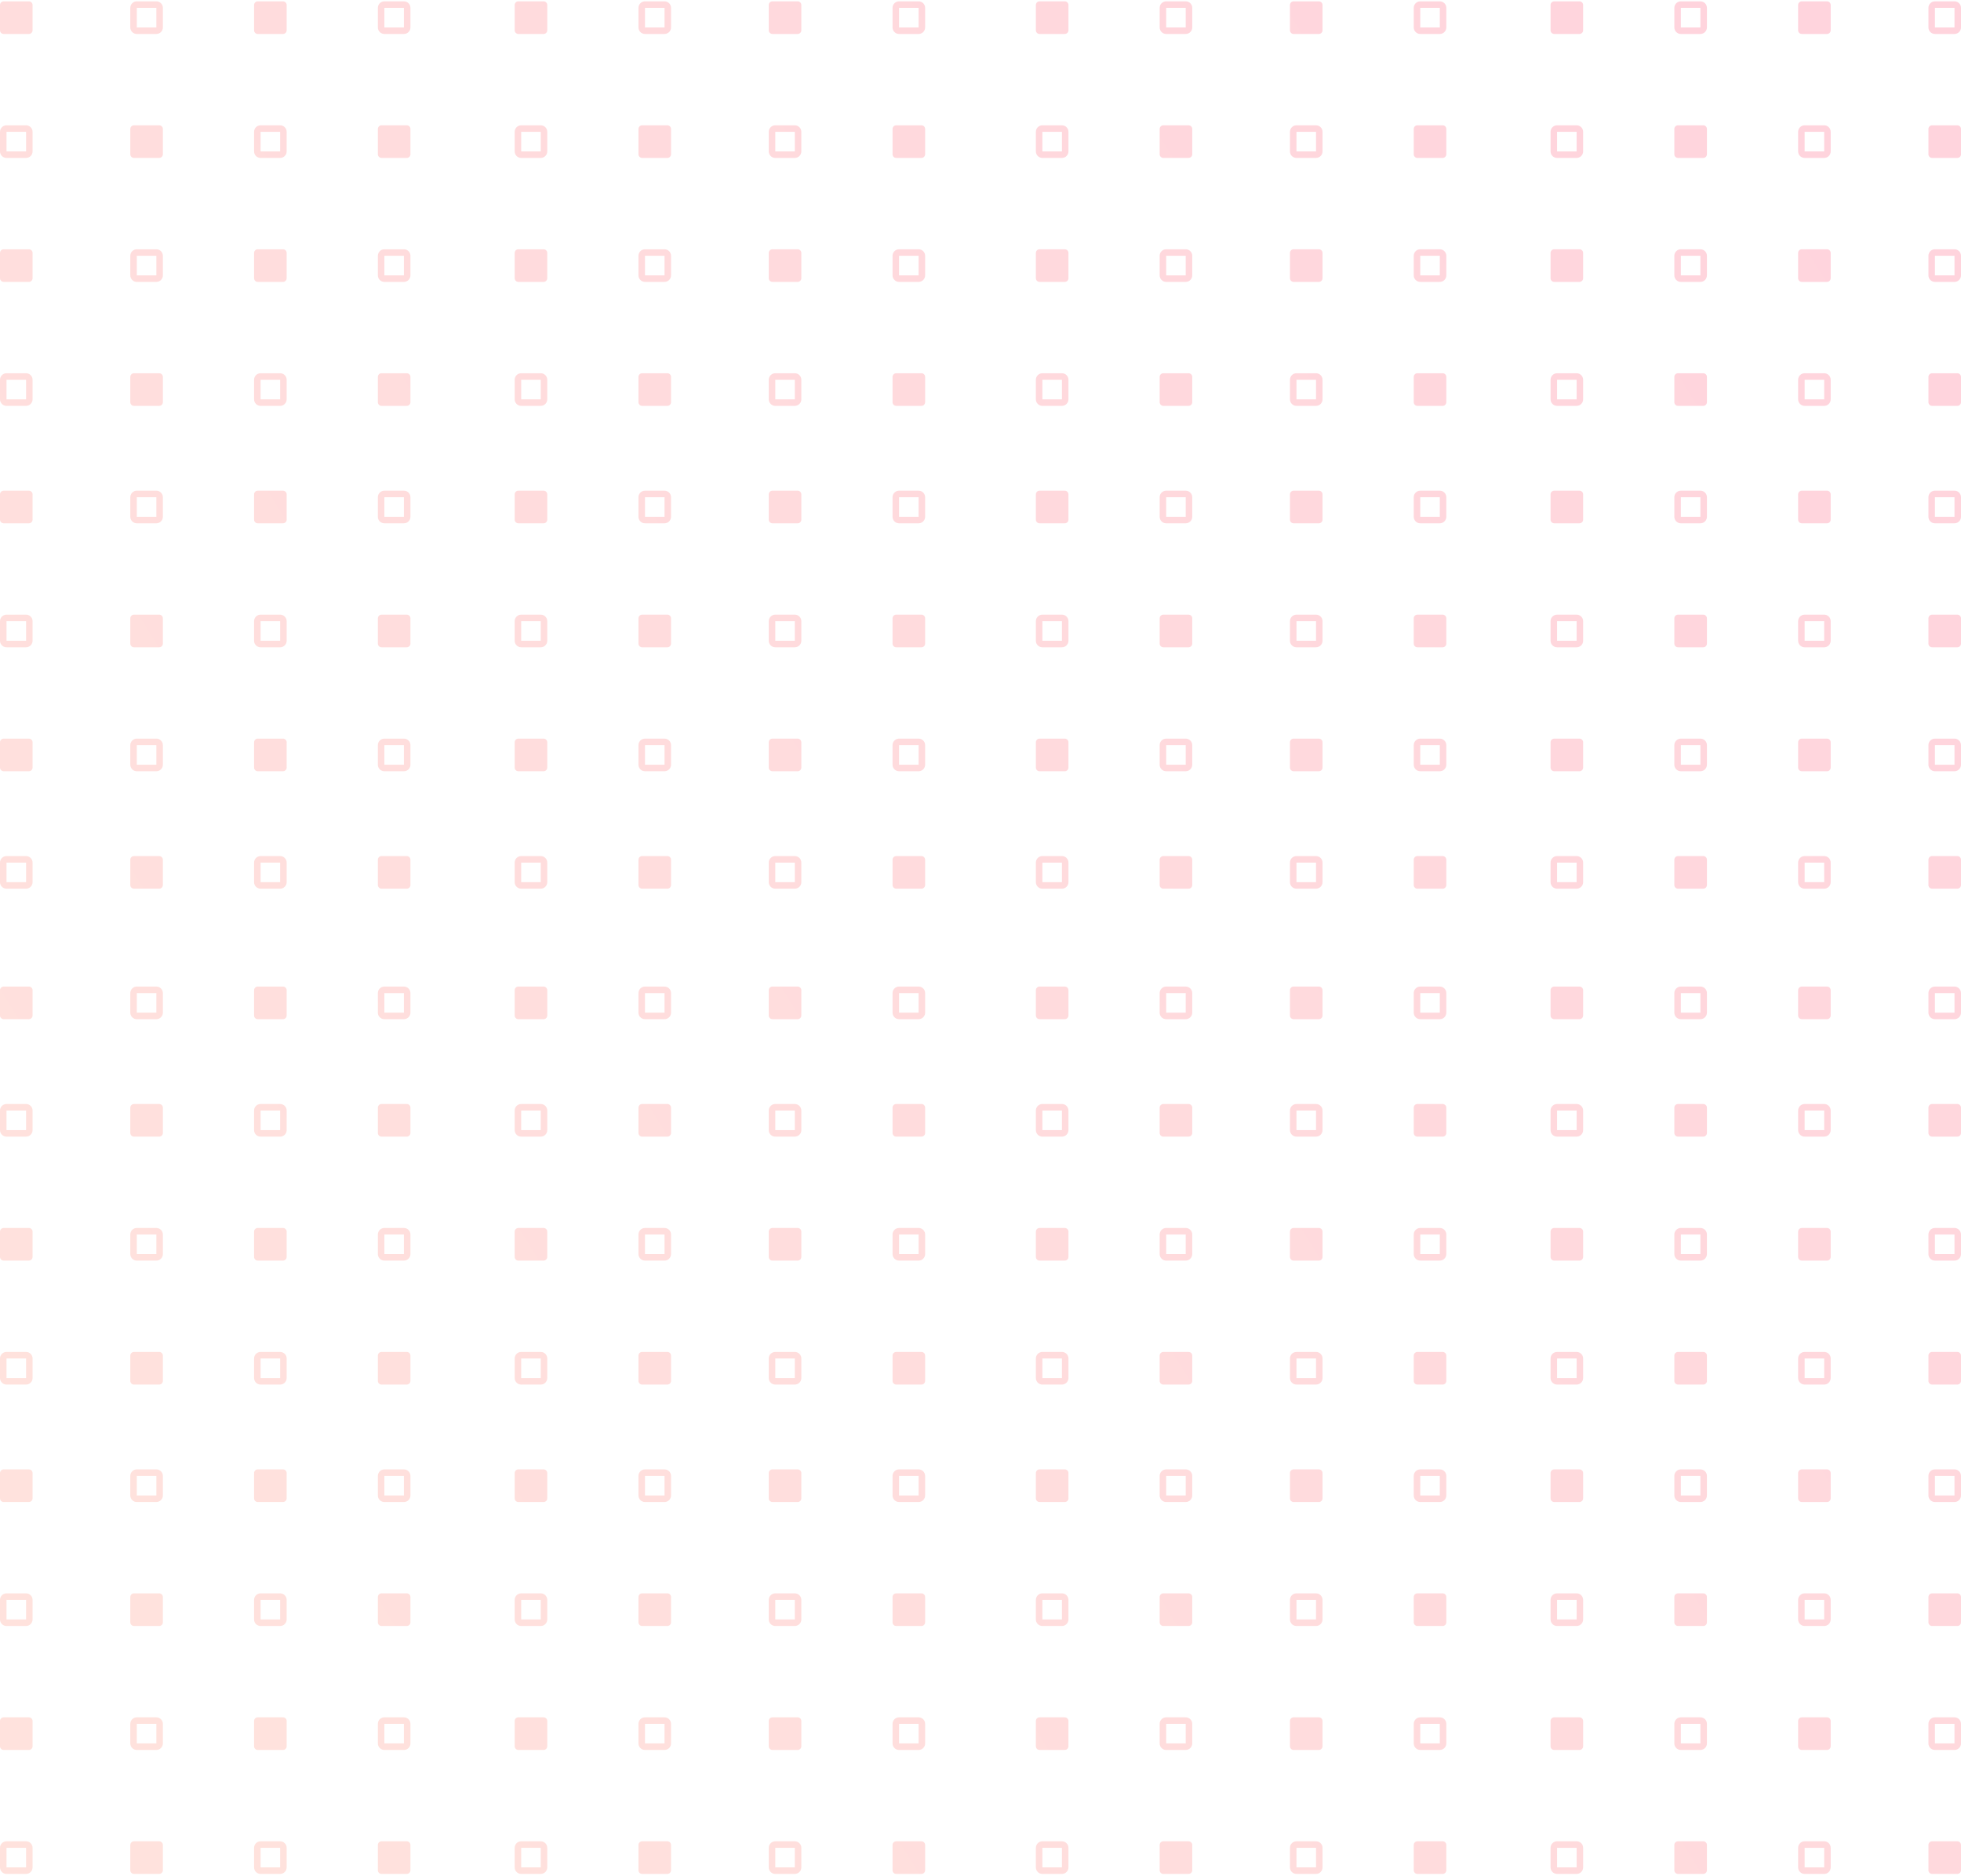 <?xml version="1.0" encoding="UTF-8"?>
<svg width="534px" height="511px" viewBox="0 0 534 511" version="1.1" xmlns="http://www.w3.org/2000/svg" xmlns:xlink="http://www.w3.org/1999/xlink">
    <!-- Generator: Sketch 55.2 (78181) - https://sketchapp.com -->
    <title>Group 2_looper Copy 3</title>
    <desc>Created with Sketch.</desc>
    <defs>
        <linearGradient x1="100%" y1="15.442%" x2="0.198%" y2="75.015%" id="linearGradient-1">
            <stop stop-color="#FF3A64" offset="0%"></stop>
            <stop stop-color="#FF7B63" offset="100%"></stop>
        </linearGradient>
    </defs>
    <g id="Home" stroke="none" stroke-width="1" fill="none" fill-rule="evenodd" opacity="0.221">
        <g id="Group-2_looper-Copy-3" fill="url(#linearGradient-1)">
            <path d="M526.904,467.716 L532.226,467.716 C533.206,467.716 534,468.511 534,469.493 L534,474.824 C534,475.805 533.206,476.601 532.226,476.601 L526.904,476.601 C525.924,476.601 525.13,475.805 525.13,474.824 L525.13,469.493 C525.13,468.511 525.924,467.716 526.904,467.716 Z M526.904,469.493 L526.904,474.824 L532.226,474.824 L532.226,469.493 L526.904,469.493 Z M496.744,501.479 C497.724,501.479 498.518,502.274 498.518,503.256 L498.518,508.587 C498.518,509.568 497.724,510.364 496.744,510.364 L491.422,510.364 C490.442,510.364 489.648,509.568 489.648,508.587 L489.648,503.256 C489.648,502.274 490.442,501.479 491.422,501.479 L496.744,501.479 Z M496.744,503.256 L491.422,503.256 L491.422,508.587 L496.744,508.587 L496.744,503.256 Z M457.714,467.716 L463.037,467.716 C464.016,467.716 464.811,468.511 464.811,469.493 L464.811,474.824 C464.811,475.805 464.016,476.601 463.037,476.601 L457.714,476.601 C456.734,476.601 455.94,475.805 455.94,474.824 L455.94,469.493 C455.94,468.511 456.734,467.716 457.714,467.716 Z M457.714,469.493 L457.714,474.824 L463.037,474.824 L463.037,469.493 L457.714,469.493 Z M429.329,501.479 C430.309,501.479 431.103,502.274 431.103,503.256 L431.103,508.587 C431.103,509.568 430.309,510.364 429.329,510.364 L424.007,510.364 C423.027,510.364 422.233,509.568 422.233,508.587 L422.233,503.256 C422.233,502.274 423.027,501.479 424.007,501.479 L429.329,501.479 Z M429.329,503.256 L424.007,503.256 L424.007,508.587 L429.329,508.587 L429.329,503.256 Z M386.751,467.716 L392.073,467.716 C393.053,467.716 393.847,468.511 393.847,469.493 L393.847,474.824 C393.847,475.805 393.053,476.601 392.073,476.601 L386.751,476.601 C385.771,476.601 384.977,475.805 384.977,474.824 L384.977,469.493 C384.977,468.511 385.771,467.716 386.751,467.716 Z M386.751,469.493 L386.751,474.824 L392.073,474.824 L392.073,469.493 L386.751,469.493 Z M358.365,501.479 C359.345,501.479 360.14,502.274 360.14,503.256 L360.14,508.587 C360.14,509.568 359.345,510.364 358.365,510.364 L353.043,510.364 C352.063,510.364 351.269,509.568 351.269,508.587 L351.269,503.256 C351.269,502.274 352.063,501.479 353.043,501.479 L358.365,501.479 Z M358.365,503.256 L353.043,503.256 L353.043,508.587 L358.365,508.587 L358.365,503.256 Z M317.561,467.716 L322.884,467.716 C323.864,467.716 324.658,468.511 324.658,469.493 L324.658,474.824 C324.658,475.805 323.864,476.601 322.884,476.601 L317.561,476.601 C316.582,476.601 315.787,475.805 315.787,474.824 L315.787,469.493 C315.787,468.511 316.582,467.716 317.561,467.716 Z M317.561,469.493 L317.561,474.824 L322.884,474.824 L322.884,469.493 L317.561,469.493 Z M289.176,501.479 C290.156,501.479 290.95,502.274 290.95,503.256 L290.95,508.587 C290.95,509.568 290.156,510.364 289.176,510.364 L283.854,510.364 C282.874,510.364 282.08,509.568 282.08,508.587 L282.08,503.256 C282.08,502.274 282.874,501.479 283.854,501.479 L289.176,501.479 Z M289.176,503.256 L283.854,503.256 L283.854,508.587 L289.176,508.587 L289.176,503.256 Z M244.824,467.716 L250.146,467.716 C251.126,467.716 251.92,468.511 251.92,469.493 L251.92,474.824 C251.92,475.805 251.126,476.601 250.146,476.601 L244.824,476.601 C243.844,476.601 243.05,475.805 243.05,474.824 L243.05,469.493 C243.05,468.511 243.844,467.716 244.824,467.716 Z M244.824,469.493 L244.824,474.824 L250.146,474.824 L250.146,469.493 L244.824,469.493 Z M216.439,501.479 C217.418,501.479 218.213,502.274 218.213,503.256 L218.213,508.587 C218.213,509.568 217.418,510.364 216.439,510.364 L211.116,510.364 C210.136,510.364 209.342,509.568 209.342,508.587 L209.342,503.256 C209.342,502.274 210.136,501.479 211.116,501.479 L216.439,501.479 Z M216.439,503.256 L211.116,503.256 L211.116,508.587 L216.439,508.587 L216.439,503.256 Z M175.635,467.716 L180.957,467.716 C181.937,467.716 182.731,468.511 182.731,469.493 L182.731,474.824 C182.731,475.805 181.937,476.601 180.957,476.601 L175.635,476.601 C174.655,476.601 173.86,475.805 173.86,474.824 L173.86,469.493 C173.86,468.511 174.655,467.716 175.635,467.716 Z M175.635,469.493 L175.635,474.824 L180.957,474.824 L180.957,469.493 L175.635,469.493 Z M147.249,501.479 C148.229,501.479 149.023,502.274 149.023,503.256 L149.023,508.587 C149.023,509.568 148.229,510.364 147.249,510.364 L141.927,510.364 C140.947,510.364 140.153,509.568 140.153,508.587 L140.153,503.256 C140.153,502.274 140.947,501.479 141.927,501.479 L147.249,501.479 Z M147.249,503.256 L141.927,503.256 L141.927,508.587 L147.249,508.587 L147.249,503.256 Z M104.671,467.716 L109.993,467.716 C110.973,467.716 111.767,468.511 111.767,469.493 L111.767,474.824 C111.767,475.805 110.973,476.601 109.993,476.601 L104.671,476.601 C103.691,476.601 102.897,475.805 102.897,474.824 L102.897,469.493 C102.897,468.511 103.691,467.716 104.671,467.716 Z M104.671,469.493 L104.671,474.824 L109.993,474.824 L109.993,469.493 L104.671,469.493 Z M76.286,501.479 C77.266,501.479 78.06,502.274 78.06,503.256 L78.06,508.587 C78.06,509.568 77.266,510.364 76.286,510.364 L70.963,510.364 C69.984,510.364 69.189,509.568 69.189,508.587 L69.189,503.256 C69.189,502.274 69.984,501.479 70.963,501.479 L76.286,501.479 Z M76.286,503.256 L70.963,503.256 L70.963,508.587 L76.286,508.587 L76.286,503.256 Z M37.256,467.716 L42.578,467.716 C43.558,467.716 44.352,468.511 44.352,469.493 L44.352,474.824 C44.352,475.805 43.558,476.601 42.578,476.601 L37.256,476.601 C36.276,476.601 35.482,475.805 35.482,474.824 L35.482,469.493 C35.482,468.511 36.276,467.716 37.256,467.716 Z M37.256,469.493 L37.256,474.824 L42.578,474.824 L42.578,469.493 L37.256,469.493 Z M7.096,501.479 C8.076,501.479 8.87,502.274 8.87,503.256 L8.87,508.587 C8.87,509.568 8.076,510.364 7.096,510.364 L1.774,510.364 C0.794,510.364 0,509.568 0,508.587 L0,503.256 C0,502.274 0.794,501.479 1.774,501.479 L7.096,501.479 Z M7.096,503.256 L1.774,503.256 L1.774,508.587 L7.096,508.587 L7.096,503.256 Z M526.904,400.189 L532.226,400.189 C533.206,400.189 534,400.985 534,401.966 L534,407.297 C534,408.279 533.206,409.074 532.226,409.074 L526.904,409.074 C525.924,409.074 525.13,408.279 525.13,407.297 L525.13,401.966 C525.13,400.985 525.924,400.189 526.904,400.189 Z M526.904,401.966 L526.904,407.297 L532.226,407.297 L532.226,401.966 L526.904,401.966 Z M496.744,433.952 C497.724,433.952 498.518,434.748 498.518,435.729 L498.518,441.06 C498.518,442.042 497.724,442.838 496.744,442.838 L491.422,442.838 C490.442,442.838 489.648,442.042 489.648,441.06 L489.648,435.729 C489.648,434.748 490.442,433.952 491.422,433.952 L496.744,433.952 Z M496.744,435.729 L491.422,435.729 L491.422,441.06 L496.744,441.06 L496.744,435.729 Z M457.714,400.189 L463.037,400.189 C464.016,400.189 464.811,400.985 464.811,401.966 L464.811,407.297 C464.811,408.279 464.016,409.074 463.037,409.074 L457.714,409.074 C456.734,409.074 455.94,408.279 455.94,407.297 L455.94,401.966 C455.94,400.985 456.734,400.189 457.714,400.189 Z M457.714,401.966 L457.714,407.297 L463.037,407.297 L463.037,401.966 L457.714,401.966 Z M429.329,433.952 C430.309,433.952 431.103,434.748 431.103,435.729 L431.103,441.06 C431.103,442.042 430.309,442.838 429.329,442.838 L424.007,442.838 C423.027,442.838 422.233,442.042 422.233,441.06 L422.233,435.729 C422.233,434.748 423.027,433.952 424.007,433.952 L429.329,433.952 Z M429.329,435.729 L424.007,435.729 L424.007,441.06 L429.329,441.06 L429.329,435.729 Z M386.751,400.189 L392.073,400.189 C393.053,400.189 393.847,400.985 393.847,401.966 L393.847,407.297 C393.847,408.279 393.053,409.074 392.073,409.074 L386.751,409.074 C385.771,409.074 384.977,408.279 384.977,407.297 L384.977,401.966 C384.977,400.985 385.771,400.189 386.751,400.189 Z M386.751,401.966 L386.751,407.297 L392.073,407.297 L392.073,401.966 L386.751,401.966 Z M358.365,433.952 C359.345,433.952 360.14,434.748 360.14,435.729 L360.14,441.06 C360.14,442.042 359.345,442.838 358.365,442.838 L353.043,442.838 C352.063,442.838 351.269,442.042 351.269,441.06 L351.269,435.729 C351.269,434.748 352.063,433.952 353.043,433.952 L358.365,433.952 Z M358.365,435.729 L353.043,435.729 L353.043,441.06 L358.365,441.06 L358.365,435.729 Z M317.561,400.189 L322.884,400.189 C323.864,400.189 324.658,400.985 324.658,401.966 L324.658,407.297 C324.658,408.279 323.864,409.074 322.884,409.074 L317.561,409.074 C316.582,409.074 315.787,408.279 315.787,407.297 L315.787,401.966 C315.787,400.985 316.582,400.189 317.561,400.189 Z M317.561,401.966 L317.561,407.297 L322.884,407.297 L322.884,401.966 L317.561,401.966 Z M289.176,433.952 C290.156,433.952 290.95,434.748 290.95,435.729 L290.95,441.06 C290.95,442.042 290.156,442.838 289.176,442.838 L283.854,442.838 C282.874,442.838 282.08,442.042 282.08,441.06 L282.08,435.729 C282.08,434.748 282.874,433.952 283.854,433.952 L289.176,433.952 Z M289.176,435.729 L283.854,435.729 L283.854,441.06 L289.176,441.06 L289.176,435.729 Z M244.824,400.189 L250.146,400.189 C251.126,400.189 251.92,400.985 251.92,401.966 L251.92,407.297 C251.92,408.279 251.126,409.074 250.146,409.074 L244.824,409.074 C243.844,409.074 243.05,408.279 243.05,407.297 L243.05,401.966 C243.05,400.985 243.844,400.189 244.824,400.189 Z M244.824,401.966 L244.824,407.297 L250.146,407.297 L250.146,401.966 L244.824,401.966 Z M216.439,433.952 C217.418,433.952 218.213,434.748 218.213,435.729 L218.213,441.06 C218.213,442.042 217.418,442.838 216.439,442.838 L211.116,442.838 C210.136,442.838 209.342,442.042 209.342,441.06 L209.342,435.729 C209.342,434.748 210.136,433.952 211.116,433.952 L216.439,433.952 Z M216.439,435.729 L211.116,435.729 L211.116,441.06 L216.439,441.06 L216.439,435.729 Z M175.635,400.189 L180.957,400.189 C181.937,400.189 182.731,400.985 182.731,401.966 L182.731,407.297 C182.731,408.279 181.937,409.074 180.957,409.074 L175.635,409.074 C174.655,409.074 173.86,408.279 173.86,407.297 L173.86,401.966 C173.86,400.985 174.655,400.189 175.635,400.189 Z M175.635,401.966 L175.635,407.297 L180.957,407.297 L180.957,401.966 L175.635,401.966 Z M147.249,433.952 C148.229,433.952 149.023,434.748 149.023,435.729 L149.023,441.06 C149.023,442.042 148.229,442.838 147.249,442.838 L141.927,442.838 C140.947,442.838 140.153,442.042 140.153,441.06 L140.153,435.729 C140.153,434.748 140.947,433.952 141.927,433.952 L147.249,433.952 Z M147.249,435.729 L141.927,435.729 L141.927,441.06 L147.249,441.06 L147.249,435.729 Z M104.671,400.189 L109.993,400.189 C110.973,400.189 111.767,400.985 111.767,401.966 L111.767,407.297 C111.767,408.279 110.973,409.074 109.993,409.074 L104.671,409.074 C103.691,409.074 102.897,408.279 102.897,407.297 L102.897,401.966 C102.897,400.985 103.691,400.189 104.671,400.189 Z M104.671,401.966 L104.671,407.297 L109.993,407.297 L109.993,401.966 L104.671,401.966 Z M76.286,433.952 C77.266,433.952 78.06,434.748 78.06,435.729 L78.06,441.06 C78.06,442.042 77.266,442.838 76.286,442.838 L70.963,442.838 C69.984,442.838 69.189,442.042 69.189,441.06 L69.189,435.729 C69.189,434.748 69.984,433.952 70.963,433.952 L76.286,433.952 Z M76.286,435.729 L70.963,435.729 L70.963,441.06 L76.286,441.06 L76.286,435.729 Z M37.256,400.189 L42.578,400.189 C43.558,400.189 44.352,400.985 44.352,401.966 L44.352,407.297 C44.352,408.279 43.558,409.074 42.578,409.074 L37.256,409.074 C36.276,409.074 35.482,408.279 35.482,407.297 L35.482,401.966 C35.482,400.985 36.276,400.189 37.256,400.189 Z M37.256,401.966 L37.256,407.297 L42.578,407.297 L42.578,401.966 L37.256,401.966 Z M7.096,433.952 C8.076,433.952 8.87,434.748 8.87,435.729 L8.87,441.06 C8.87,442.042 8.076,442.838 7.096,442.838 L1.774,442.838 C0.794,442.838 0,442.042 0,441.06 L0,435.729 C0,434.748 0.794,433.952 1.774,433.952 L7.096,433.952 Z M7.096,435.729 L1.774,435.729 L1.774,441.06 L7.096,441.06 L7.096,435.729 Z M526.904,334.44 L532.226,334.44 C533.206,334.44 534,335.236 534,336.217 L534,341.548 C534,342.53 533.206,343.325 532.226,343.325 L526.904,343.325 C525.924,343.325 525.13,342.53 525.13,341.548 L525.13,336.217 C525.13,335.236 525.924,334.44 526.904,334.44 Z M526.904,336.217 L526.904,341.548 L532.226,341.548 L532.226,336.217 L526.904,336.217 Z M496.744,368.203 C497.724,368.203 498.518,368.999 498.518,369.98 L498.518,375.311 C498.518,376.293 497.724,377.088 496.744,377.088 L491.422,377.088 C490.442,377.088 489.648,376.293 489.648,375.311 L489.648,369.98 C489.648,368.999 490.442,368.203 491.422,368.203 L496.744,368.203 Z M496.744,369.98 L491.422,369.98 L491.422,375.311 L496.744,375.311 L496.744,369.98 Z M457.714,334.44 L463.037,334.44 C464.016,334.44 464.811,335.236 464.811,336.217 L464.811,341.548 C464.811,342.53 464.016,343.325 463.037,343.325 L457.714,343.325 C456.734,343.325 455.94,342.53 455.94,341.548 L455.94,336.217 C455.94,335.236 456.734,334.44 457.714,334.44 Z M457.714,336.217 L457.714,341.548 L463.037,341.548 L463.037,336.217 L457.714,336.217 Z M429.329,368.203 C430.309,368.203 431.103,368.999 431.103,369.98 L431.103,375.311 C431.103,376.293 430.309,377.088 429.329,377.088 L424.007,377.088 C423.027,377.088 422.233,376.293 422.233,375.311 L422.233,369.98 C422.233,368.999 423.027,368.203 424.007,368.203 L429.329,368.203 Z M429.329,369.98 L424.007,369.98 L424.007,375.311 L429.329,375.311 L429.329,369.98 Z M386.751,334.44 L392.073,334.44 C393.053,334.44 393.847,335.236 393.847,336.217 L393.847,341.548 C393.847,342.53 393.053,343.325 392.073,343.325 L386.751,343.325 C385.771,343.325 384.977,342.53 384.977,341.548 L384.977,336.217 C384.977,335.236 385.771,334.44 386.751,334.44 Z M386.751,336.217 L386.751,341.548 L392.073,341.548 L392.073,336.217 L386.751,336.217 Z M358.365,368.203 C359.345,368.203 360.14,368.999 360.14,369.98 L360.14,375.311 C360.14,376.293 359.345,377.088 358.365,377.088 L353.043,377.088 C352.063,377.088 351.269,376.293 351.269,375.311 L351.269,369.98 C351.269,368.999 352.063,368.203 353.043,368.203 L358.365,368.203 Z M358.365,369.98 L353.043,369.98 L353.043,375.311 L358.365,375.311 L358.365,369.98 Z M317.561,334.44 L322.884,334.44 C323.864,334.44 324.658,335.236 324.658,336.217 L324.658,341.548 C324.658,342.53 323.864,343.325 322.884,343.325 L317.561,343.325 C316.582,343.325 315.787,342.53 315.787,341.548 L315.787,336.217 C315.787,335.236 316.582,334.44 317.561,334.44 Z M317.561,336.217 L317.561,341.548 L322.884,341.548 L322.884,336.217 L317.561,336.217 Z M289.176,368.203 C290.156,368.203 290.95,368.999 290.95,369.98 L290.95,375.311 C290.95,376.293 290.156,377.088 289.176,377.088 L283.854,377.088 C282.874,377.088 282.08,376.293 282.08,375.311 L282.08,369.98 C282.08,368.999 282.874,368.203 283.854,368.203 L289.176,368.203 Z M289.176,369.98 L283.854,369.98 L283.854,375.311 L289.176,375.311 L289.176,369.98 Z M244.824,334.44 L250.146,334.44 C251.126,334.44 251.92,335.236 251.92,336.217 L251.92,341.548 C251.92,342.53 251.126,343.325 250.146,343.325 L244.824,343.325 C243.844,343.325 243.05,342.53 243.05,341.548 L243.05,336.217 C243.05,335.236 243.844,334.44 244.824,334.44 Z M244.824,336.217 L244.824,341.548 L250.146,341.548 L250.146,336.217 L244.824,336.217 Z M216.439,368.203 C217.418,368.203 218.213,368.999 218.213,369.98 L218.213,375.311 C218.213,376.293 217.418,377.088 216.439,377.088 L211.116,377.088 C210.136,377.088 209.342,376.293 209.342,375.311 L209.342,369.98 C209.342,368.999 210.136,368.203 211.116,368.203 L216.439,368.203 Z M216.439,369.98 L211.116,369.98 L211.116,375.311 L216.439,375.311 L216.439,369.98 Z M175.635,334.44 L180.957,334.44 C181.937,334.44 182.731,335.236 182.731,336.217 L182.731,341.548 C182.731,342.53 181.937,343.325 180.957,343.325 L175.635,343.325 C174.655,343.325 173.86,342.53 173.86,341.548 L173.86,336.217 C173.86,335.236 174.655,334.44 175.635,334.44 Z M175.635,336.217 L175.635,341.548 L180.957,341.548 L180.957,336.217 L175.635,336.217 Z M147.249,368.203 C148.229,368.203 149.023,368.999 149.023,369.98 L149.023,375.311 C149.023,376.293 148.229,377.088 147.249,377.088 L141.927,377.088 C140.947,377.088 140.153,376.293 140.153,375.311 L140.153,369.98 C140.153,368.999 140.947,368.203 141.927,368.203 L147.249,368.203 Z M147.249,369.98 L141.927,369.98 L141.927,375.311 L147.249,375.311 L147.249,369.98 Z M104.671,334.44 L109.993,334.44 C110.973,334.44 111.767,335.236 111.767,336.217 L111.767,341.548 C111.767,342.53 110.973,343.325 109.993,343.325 L104.671,343.325 C103.691,343.325 102.897,342.53 102.897,341.548 L102.897,336.217 C102.897,335.236 103.691,334.44 104.671,334.44 Z M104.671,336.217 L104.671,341.548 L109.993,341.548 L109.993,336.217 L104.671,336.217 Z M76.286,368.203 C77.266,368.203 78.06,368.999 78.06,369.98 L78.06,375.311 C78.06,376.293 77.266,377.088 76.286,377.088 L70.963,377.088 C69.984,377.088 69.189,376.293 69.189,375.311 L69.189,369.98 C69.189,368.999 69.984,368.203 70.963,368.203 L76.286,368.203 Z M76.286,369.98 L70.963,369.98 L70.963,375.311 L76.286,375.311 L76.286,369.98 Z M37.256,334.44 L42.578,334.44 C43.558,334.44 44.352,335.236 44.352,336.217 L44.352,341.548 C44.352,342.53 43.558,343.325 42.578,343.325 L37.256,343.325 C36.276,343.325 35.482,342.53 35.482,341.548 L35.482,336.217 C35.482,335.236 36.276,334.44 37.256,334.44 Z M37.256,336.217 L37.256,341.548 L42.578,341.548 L42.578,336.217 L37.256,336.217 Z M7.096,368.203 C8.076,368.203 8.87,368.999 8.87,369.98 L8.87,375.311 C8.87,376.293 8.076,377.088 7.096,377.088 L1.774,377.088 C0.794,377.088 0,376.293 0,375.311 L0,369.98 C0,368.999 0.794,368.203 1.774,368.203 L7.096,368.203 Z M7.096,369.98 L1.774,369.98 L1.774,375.311 L7.096,375.311 L7.096,369.98 Z M526.904,268.691 L532.226,268.691 C533.206,268.691 534,269.487 534,270.468 L534,275.799 C534,276.781 533.206,277.576 532.226,277.576 L526.904,277.576 C525.924,277.576 525.13,276.781 525.13,275.799 L525.13,270.468 C525.13,269.487 525.924,268.691 526.904,268.691 Z M526.904,270.468 L526.904,275.799 L532.226,275.799 L532.226,270.468 L526.904,270.468 Z M496.744,300.677 C497.724,300.677 498.518,301.473 498.518,302.454 L498.518,307.785 C498.518,308.767 497.724,309.562 496.744,309.562 L491.422,309.562 C490.442,309.562 489.648,308.767 489.648,307.785 L489.648,302.454 C489.648,301.473 490.442,300.677 491.422,300.677 L496.744,300.677 Z M496.744,302.454 L491.422,302.454 L491.422,307.785 L496.744,307.785 L496.744,302.454 Z M457.714,268.691 L463.037,268.691 C464.016,268.691 464.811,269.487 464.811,270.468 L464.811,275.799 C464.811,276.781 464.016,277.576 463.037,277.576 L457.714,277.576 C456.734,277.576 455.94,276.781 455.94,275.799 L455.94,270.468 C455.94,269.487 456.734,268.691 457.714,268.691 Z M457.714,270.468 L457.714,275.799 L463.037,275.799 L463.037,270.468 L457.714,270.468 Z M429.329,300.677 C430.309,300.677 431.103,301.473 431.103,302.454 L431.103,307.785 C431.103,308.767 430.309,309.562 429.329,309.562 L424.007,309.562 C423.027,309.562 422.233,308.767 422.233,307.785 L422.233,302.454 C422.233,301.473 423.027,300.677 424.007,300.677 L429.329,300.677 Z M429.329,302.454 L424.007,302.454 L424.007,307.785 L429.329,307.785 L429.329,302.454 Z M386.751,268.691 L392.073,268.691 C393.053,268.691 393.847,269.487 393.847,270.468 L393.847,275.799 C393.847,276.781 393.053,277.576 392.073,277.576 L386.751,277.576 C385.771,277.576 384.977,276.781 384.977,275.799 L384.977,270.468 C384.977,269.487 385.771,268.691 386.751,268.691 Z M386.751,270.468 L386.751,275.799 L392.073,275.799 L392.073,270.468 L386.751,270.468 Z M358.365,300.677 C359.345,300.677 360.14,301.473 360.14,302.454 L360.14,307.785 C360.14,308.767 359.345,309.562 358.365,309.562 L353.043,309.562 C352.063,309.562 351.269,308.767 351.269,307.785 L351.269,302.454 C351.269,301.473 352.063,300.677 353.043,300.677 L358.365,300.677 Z M358.365,302.454 L353.043,302.454 L353.043,307.785 L358.365,307.785 L358.365,302.454 Z M317.561,268.691 L322.884,268.691 C323.864,268.691 324.658,269.487 324.658,270.468 L324.658,275.799 C324.658,276.781 323.864,277.576 322.884,277.576 L317.561,277.576 C316.582,277.576 315.787,276.781 315.787,275.799 L315.787,270.468 C315.787,269.487 316.582,268.691 317.561,268.691 Z M317.561,270.468 L317.561,275.799 L322.884,275.799 L322.884,270.468 L317.561,270.468 Z M289.176,300.677 C290.156,300.677 290.95,301.473 290.95,302.454 L290.95,307.785 C290.95,308.767 290.156,309.562 289.176,309.562 L283.854,309.562 C282.874,309.562 282.08,308.767 282.08,307.785 L282.08,302.454 C282.08,301.473 282.874,300.677 283.854,300.677 L289.176,300.677 Z M289.176,302.454 L283.854,302.454 L283.854,307.785 L289.176,307.785 L289.176,302.454 Z M244.824,268.691 L250.146,268.691 C251.126,268.691 251.92,269.487 251.92,270.468 L251.92,275.799 C251.92,276.781 251.126,277.576 250.146,277.576 L244.824,277.576 C243.844,277.576 243.05,276.781 243.05,275.799 L243.05,270.468 C243.05,269.487 243.844,268.691 244.824,268.691 Z M244.824,270.468 L244.824,275.799 L250.146,275.799 L250.146,270.468 L244.824,270.468 Z M216.439,300.677 C217.418,300.677 218.213,301.473 218.213,302.454 L218.213,307.785 C218.213,308.767 217.418,309.562 216.439,309.562 L211.116,309.562 C210.136,309.562 209.342,308.767 209.342,307.785 L209.342,302.454 C209.342,301.473 210.136,300.677 211.116,300.677 L216.439,300.677 Z M216.439,302.454 L211.116,302.454 L211.116,307.785 L216.439,307.785 L216.439,302.454 Z M175.635,268.691 L180.957,268.691 C181.937,268.691 182.731,269.487 182.731,270.468 L182.731,275.799 C182.731,276.781 181.937,277.576 180.957,277.576 L175.635,277.576 C174.655,277.576 173.86,276.781 173.86,275.799 L173.86,270.468 C173.86,269.487 174.655,268.691 175.635,268.691 Z M175.635,270.468 L175.635,275.799 L180.957,275.799 L180.957,270.468 L175.635,270.468 Z M147.249,300.677 C148.229,300.677 149.023,301.473 149.023,302.454 L149.023,307.785 C149.023,308.767 148.229,309.562 147.249,309.562 L141.927,309.562 C140.947,309.562 140.153,308.767 140.153,307.785 L140.153,302.454 C140.153,301.473 140.947,300.677 141.927,300.677 L147.249,300.677 Z M147.249,302.454 L141.927,302.454 L141.927,307.785 L147.249,307.785 L147.249,302.454 Z M104.671,268.691 L109.993,268.691 C110.973,268.691 111.767,269.487 111.767,270.468 L111.767,275.799 C111.767,276.781 110.973,277.576 109.993,277.576 L104.671,277.576 C103.691,277.576 102.897,276.781 102.897,275.799 L102.897,270.468 C102.897,269.487 103.691,268.691 104.671,268.691 Z M104.671,270.468 L104.671,275.799 L109.993,275.799 L109.993,270.468 L104.671,270.468 Z M76.286,300.677 C77.266,300.677 78.06,301.473 78.06,302.454 L78.06,307.785 C78.06,308.767 77.266,309.562 76.286,309.562 L70.963,309.562 C69.984,309.562 69.189,308.767 69.189,307.785 L69.189,302.454 C69.189,301.473 69.984,300.677 70.963,300.677 L76.286,300.677 Z M76.286,302.454 L70.963,302.454 L70.963,307.785 L76.286,307.785 L76.286,302.454 Z M37.256,268.691 L42.578,268.691 C43.558,268.691 44.352,269.487 44.352,270.468 L44.352,275.799 C44.352,276.781 43.558,277.576 42.578,277.576 L37.256,277.576 C36.276,277.576 35.482,276.781 35.482,275.799 L35.482,270.468 C35.482,269.487 36.276,268.691 37.256,268.691 Z M37.256,270.468 L37.256,275.799 L42.578,275.799 L42.578,270.468 L37.256,270.468 Z M7.096,300.677 C8.076,300.677 8.87,301.473 8.87,302.454 L8.87,307.785 C8.87,308.767 8.076,309.562 7.096,309.562 L1.774,309.562 C0.794,309.562 0,308.767 0,307.785 L0,302.454 C0,301.473 0.794,300.677 1.774,300.677 L7.096,300.677 Z M7.096,302.454 L1.774,302.454 L1.774,307.785 L7.096,307.785 L7.096,302.454 Z M526.904,201.165 L532.226,201.165 C533.206,201.165 534,201.961 534,202.942 L534,208.273 C534,209.254 533.206,210.05 532.226,210.05 L526.904,210.05 C525.924,210.05 525.13,209.254 525.13,208.273 L525.13,202.942 C525.13,201.961 525.924,201.165 526.904,201.165 Z M526.904,202.942 L526.904,208.273 L532.226,208.273 L532.226,202.942 L526.904,202.942 Z M496.744,233.151 C497.724,233.151 498.518,233.947 498.518,234.928 L498.518,240.259 C498.518,241.241 497.724,242.036 496.744,242.036 L491.422,242.036 C490.442,242.036 489.648,241.241 489.648,240.259 L489.648,234.928 C489.648,233.947 490.442,233.151 491.422,233.151 L496.744,233.151 Z M496.744,234.928 L491.422,234.928 L491.422,240.259 L496.744,240.259 L496.744,234.928 Z M457.714,201.165 L463.037,201.165 C464.016,201.165 464.811,201.961 464.811,202.942 L464.811,208.273 C464.811,209.254 464.016,210.05 463.037,210.05 L457.714,210.05 C456.734,210.05 455.94,209.254 455.94,208.273 L455.94,202.942 C455.94,201.961 456.734,201.165 457.714,201.165 Z M457.714,202.942 L457.714,208.273 L463.037,208.273 L463.037,202.942 L457.714,202.942 Z M429.329,233.151 C430.309,233.151 431.103,233.947 431.103,234.928 L431.103,240.259 C431.103,241.241 430.309,242.036 429.329,242.036 L424.007,242.036 C423.027,242.036 422.233,241.241 422.233,240.259 L422.233,234.928 C422.233,233.947 423.027,233.151 424.007,233.151 L429.329,233.151 Z M429.329,234.928 L424.007,234.928 L424.007,240.259 L429.329,240.259 L429.329,234.928 Z M386.751,201.165 L392.073,201.165 C393.053,201.165 393.847,201.961 393.847,202.942 L393.847,208.273 C393.847,209.254 393.053,210.05 392.073,210.05 L386.751,210.05 C385.771,210.05 384.977,209.254 384.977,208.273 L384.977,202.942 C384.977,201.961 385.771,201.165 386.751,201.165 Z M386.751,202.942 L386.751,208.273 L392.073,208.273 L392.073,202.942 L386.751,202.942 Z M358.365,233.151 C359.345,233.151 360.14,233.947 360.14,234.928 L360.14,240.259 C360.14,241.241 359.345,242.036 358.365,242.036 L353.043,242.036 C352.063,242.036 351.269,241.241 351.269,240.259 L351.269,234.928 C351.269,233.947 352.063,233.151 353.043,233.151 L358.365,233.151 Z M358.365,234.928 L353.043,234.928 L353.043,240.259 L358.365,240.259 L358.365,234.928 Z M317.561,201.165 L322.884,201.165 C323.864,201.165 324.658,201.961 324.658,202.942 L324.658,208.273 C324.658,209.254 323.864,210.05 322.884,210.05 L317.561,210.05 C316.582,210.05 315.787,209.254 315.787,208.273 L315.787,202.942 C315.787,201.961 316.582,201.165 317.561,201.165 Z M317.561,202.942 L317.561,208.273 L322.884,208.273 L322.884,202.942 L317.561,202.942 Z M289.176,233.151 C290.156,233.151 290.95,233.947 290.95,234.928 L290.95,240.259 C290.95,241.241 290.156,242.036 289.176,242.036 L283.854,242.036 C282.874,242.036 282.08,241.241 282.08,240.259 L282.08,234.928 C282.08,233.947 282.874,233.151 283.854,233.151 L289.176,233.151 Z M289.176,234.928 L283.854,234.928 L283.854,240.259 L289.176,240.259 L289.176,234.928 Z M244.824,201.165 L250.146,201.165 C251.126,201.165 251.92,201.961 251.92,202.942 L251.92,208.273 C251.92,209.254 251.126,210.05 250.146,210.05 L244.824,210.05 C243.844,210.05 243.05,209.254 243.05,208.273 L243.05,202.942 C243.05,201.961 243.844,201.165 244.824,201.165 Z M244.824,202.942 L244.824,208.273 L250.146,208.273 L250.146,202.942 L244.824,202.942 Z M216.439,233.151 C217.418,233.151 218.213,233.947 218.213,234.928 L218.213,240.259 C218.213,241.241 217.418,242.036 216.439,242.036 L211.116,242.036 C210.136,242.036 209.342,241.241 209.342,240.259 L209.342,234.928 C209.342,233.947 210.136,233.151 211.116,233.151 L216.439,233.151 Z M216.439,234.928 L211.116,234.928 L211.116,240.259 L216.439,240.259 L216.439,234.928 Z M175.635,201.165 L180.957,201.165 C181.937,201.165 182.731,201.961 182.731,202.942 L182.731,208.273 C182.731,209.254 181.937,210.05 180.957,210.05 L175.635,210.05 C174.655,210.05 173.86,209.254 173.86,208.273 L173.86,202.942 C173.86,201.961 174.655,201.165 175.635,201.165 Z M175.635,202.942 L175.635,208.273 L180.957,208.273 L180.957,202.942 L175.635,202.942 Z M147.249,233.151 C148.229,233.151 149.023,233.947 149.023,234.928 L149.023,240.259 C149.023,241.241 148.229,242.036 147.249,242.036 L141.927,242.036 C140.947,242.036 140.153,241.241 140.153,240.259 L140.153,234.928 C140.153,233.947 140.947,233.151 141.927,233.151 L147.249,233.151 Z M147.249,234.928 L141.927,234.928 L141.927,240.259 L147.249,240.259 L147.249,234.928 Z M104.671,201.165 L109.993,201.165 C110.973,201.165 111.767,201.961 111.767,202.942 L111.767,208.273 C111.767,209.254 110.973,210.05 109.993,210.05 L104.671,210.05 C103.691,210.05 102.897,209.254 102.897,208.273 L102.897,202.942 C102.897,201.961 103.691,201.165 104.671,201.165 Z M104.671,202.942 L104.671,208.273 L109.993,208.273 L109.993,202.942 L104.671,202.942 Z M76.286,233.151 C77.266,233.151 78.06,233.947 78.06,234.928 L78.06,240.259 C78.06,241.241 77.266,242.036 76.286,242.036 L70.963,242.036 C69.984,242.036 69.189,241.241 69.189,240.259 L69.189,234.928 C69.189,233.947 69.984,233.151 70.963,233.151 L76.286,233.151 Z M76.286,234.928 L70.963,234.928 L70.963,240.259 L76.286,240.259 L76.286,234.928 Z M37.256,201.165 L42.578,201.165 C43.558,201.165 44.352,201.961 44.352,202.942 L44.352,208.273 C44.352,209.254 43.558,210.05 42.578,210.05 L37.256,210.05 C36.276,210.05 35.482,209.254 35.482,208.273 L35.482,202.942 C35.482,201.961 36.276,201.165 37.256,201.165 Z M37.256,202.942 L37.256,208.273 L42.578,208.273 L42.578,202.942 L37.256,202.942 Z M7.096,233.151 C8.076,233.151 8.87,233.947 8.87,234.928 L8.87,240.259 C8.87,241.241 8.076,242.036 7.096,242.036 L1.774,242.036 C0.794,242.036 0,241.241 0,240.259 L0,234.928 C0,233.947 0.794,233.151 1.774,233.151 L7.096,233.151 Z M7.096,234.928 L1.774,234.928 L1.774,240.259 L7.096,240.259 L7.096,234.928 Z M526.904,133.639 L532.226,133.639 C533.206,133.639 534,134.434 534,135.416 L534,140.747 C534,141.728 533.206,142.524 532.226,142.524 L526.904,142.524 C525.924,142.524 525.13,141.728 525.13,140.747 L525.13,135.416 C525.13,134.434 525.924,133.639 526.904,133.639 Z M526.904,135.416 L526.904,140.747 L532.226,140.747 L532.226,135.416 L526.904,135.416 Z M496.744,167.402 C497.724,167.402 498.518,168.198 498.518,169.179 L498.518,174.51 C498.518,175.491 497.724,176.287 496.744,176.287 L491.422,176.287 C490.442,176.287 489.648,175.491 489.648,174.51 L489.648,169.179 C489.648,168.198 490.442,167.402 491.422,167.402 L496.744,167.402 Z M496.744,169.179 L491.422,169.179 L491.422,174.51 L496.744,174.51 L496.744,169.179 Z M457.714,133.639 L463.037,133.639 C464.016,133.639 464.811,134.434 464.811,135.416 L464.811,140.747 C464.811,141.728 464.016,142.524 463.037,142.524 L457.714,142.524 C456.734,142.524 455.94,141.728 455.94,140.747 L455.94,135.416 C455.94,134.434 456.734,133.639 457.714,133.639 Z M457.714,135.416 L457.714,140.747 L463.037,140.747 L463.037,135.416 L457.714,135.416 Z M429.329,167.402 C430.309,167.402 431.103,168.198 431.103,169.179 L431.103,174.51 C431.103,175.491 430.309,176.287 429.329,176.287 L424.007,176.287 C423.027,176.287 422.233,175.491 422.233,174.51 L422.233,169.179 C422.233,168.198 423.027,167.402 424.007,167.402 L429.329,167.402 Z M429.329,169.179 L424.007,169.179 L424.007,174.51 L429.329,174.51 L429.329,169.179 Z M386.751,133.639 L392.073,133.639 C393.053,133.639 393.847,134.434 393.847,135.416 L393.847,140.747 C393.847,141.728 393.053,142.524 392.073,142.524 L386.751,142.524 C385.771,142.524 384.977,141.728 384.977,140.747 L384.977,135.416 C384.977,134.434 385.771,133.639 386.751,133.639 Z M386.751,135.416 L386.751,140.747 L392.073,140.747 L392.073,135.416 L386.751,135.416 Z M358.365,167.402 C359.345,167.402 360.14,168.198 360.14,169.179 L360.14,174.51 C360.14,175.491 359.345,176.287 358.365,176.287 L353.043,176.287 C352.063,176.287 351.269,175.491 351.269,174.51 L351.269,169.179 C351.269,168.198 352.063,167.402 353.043,167.402 L358.365,167.402 Z M358.365,169.179 L353.043,169.179 L353.043,174.51 L358.365,174.51 L358.365,169.179 Z M317.561,133.639 L322.884,133.639 C323.864,133.639 324.658,134.434 324.658,135.416 L324.658,140.747 C324.658,141.728 323.864,142.524 322.884,142.524 L317.561,142.524 C316.582,142.524 315.787,141.728 315.787,140.747 L315.787,135.416 C315.787,134.434 316.582,133.639 317.561,133.639 Z M317.561,135.416 L317.561,140.747 L322.884,140.747 L322.884,135.416 L317.561,135.416 Z M289.176,167.402 C290.156,167.402 290.95,168.198 290.95,169.179 L290.95,174.51 C290.95,175.491 290.156,176.287 289.176,176.287 L283.854,176.287 C282.874,176.287 282.08,175.491 282.08,174.51 L282.08,169.179 C282.08,168.198 282.874,167.402 283.854,167.402 L289.176,167.402 Z M289.176,169.179 L283.854,169.179 L283.854,174.51 L289.176,174.51 L289.176,169.179 Z M244.824,133.639 L250.146,133.639 C251.126,133.639 251.92,134.434 251.92,135.416 L251.92,140.747 C251.92,141.728 251.126,142.524 250.146,142.524 L244.824,142.524 C243.844,142.524 243.05,141.728 243.05,140.747 L243.05,135.416 C243.05,134.434 243.844,133.639 244.824,133.639 Z M244.824,135.416 L244.824,140.747 L250.146,140.747 L250.146,135.416 L244.824,135.416 Z M216.439,167.402 C217.418,167.402 218.213,168.198 218.213,169.179 L218.213,174.51 C218.213,175.491 217.418,176.287 216.439,176.287 L211.116,176.287 C210.136,176.287 209.342,175.491 209.342,174.51 L209.342,169.179 C209.342,168.198 210.136,167.402 211.116,167.402 L216.439,167.402 Z M216.439,169.179 L211.116,169.179 L211.116,174.51 L216.439,174.51 L216.439,169.179 Z M175.635,133.639 L180.957,133.639 C181.937,133.639 182.731,134.434 182.731,135.416 L182.731,140.747 C182.731,141.728 181.937,142.524 180.957,142.524 L175.635,142.524 C174.655,142.524 173.86,141.728 173.86,140.747 L173.86,135.416 C173.86,134.434 174.655,133.639 175.635,133.639 Z M175.635,135.416 L175.635,140.747 L180.957,140.747 L180.957,135.416 L175.635,135.416 Z M147.249,167.402 C148.229,167.402 149.023,168.198 149.023,169.179 L149.023,174.51 C149.023,175.491 148.229,176.287 147.249,176.287 L141.927,176.287 C140.947,176.287 140.153,175.491 140.153,174.51 L140.153,169.179 C140.153,168.198 140.947,167.402 141.927,167.402 L147.249,167.402 Z M147.249,169.179 L141.927,169.179 L141.927,174.51 L147.249,174.51 L147.249,169.179 Z M104.671,133.639 L109.993,133.639 C110.973,133.639 111.767,134.434 111.767,135.416 L111.767,140.747 C111.767,141.728 110.973,142.524 109.993,142.524 L104.671,142.524 C103.691,142.524 102.897,141.728 102.897,140.747 L102.897,135.416 C102.897,134.434 103.691,133.639 104.671,133.639 Z M104.671,135.416 L104.671,140.747 L109.993,140.747 L109.993,135.416 L104.671,135.416 Z M76.286,167.402 C77.266,167.402 78.06,168.198 78.06,169.179 L78.06,174.51 C78.06,175.491 77.266,176.287 76.286,176.287 L70.963,176.287 C69.984,176.287 69.189,175.491 69.189,174.51 L69.189,169.179 C69.189,168.198 69.984,167.402 70.963,167.402 L76.286,167.402 Z M76.286,169.179 L70.963,169.179 L70.963,174.51 L76.286,174.51 L76.286,169.179 Z M37.256,133.639 L42.578,133.639 C43.558,133.639 44.352,134.434 44.352,135.416 L44.352,140.747 C44.352,141.728 43.558,142.524 42.578,142.524 L37.256,142.524 C36.276,142.524 35.482,141.728 35.482,140.747 L35.482,135.416 C35.482,134.434 36.276,133.639 37.256,133.639 Z M37.256,135.416 L37.256,140.747 L42.578,140.747 L42.578,135.416 L37.256,135.416 Z M7.096,167.402 C8.076,167.402 8.87,168.198 8.87,169.179 L8.87,174.51 C8.87,175.491 8.076,176.287 7.096,176.287 L1.774,176.287 C0.794,176.287 0,175.491 0,174.51 L0,169.179 C0,168.198 0.794,167.402 1.774,167.402 L7.096,167.402 Z M7.096,169.179 L1.774,169.179 L1.774,174.51 L7.096,174.51 L7.096,169.179 Z M526.904,67.89 L532.226,67.89 C533.206,67.89 534,68.685 534,69.667 L534,74.998 C534,75.979 533.206,76.775 532.226,76.775 L526.904,76.775 C525.924,76.775 525.13,75.979 525.13,74.998 L525.13,69.667 C525.13,68.685 525.924,67.89 526.904,67.89 Z M526.904,69.667 L526.904,74.998 L532.226,74.998 L532.226,69.667 L526.904,69.667 Z M496.744,101.653 C497.724,101.653 498.518,102.448 498.518,103.43 L498.518,108.761 C498.518,109.742 497.724,110.538 496.744,110.538 L491.422,110.538 C490.442,110.538 489.648,109.742 489.648,108.761 L489.648,103.43 C489.648,102.448 490.442,101.653 491.422,101.653 L496.744,101.653 Z M496.744,103.43 L491.422,103.43 L491.422,108.761 L496.744,108.761 L496.744,103.43 Z M457.714,67.89 L463.037,67.89 C464.016,67.89 464.811,68.685 464.811,69.667 L464.811,74.998 C464.811,75.979 464.016,76.775 463.037,76.775 L457.714,76.775 C456.734,76.775 455.94,75.979 455.94,74.998 L455.94,69.667 C455.94,68.685 456.734,67.89 457.714,67.89 Z M457.714,69.667 L457.714,74.998 L463.037,74.998 L463.037,69.667 L457.714,69.667 Z M429.329,101.653 C430.309,101.653 431.103,102.448 431.103,103.43 L431.103,108.761 C431.103,109.742 430.309,110.538 429.329,110.538 L424.007,110.538 C423.027,110.538 422.233,109.742 422.233,108.761 L422.233,103.43 C422.233,102.448 423.027,101.653 424.007,101.653 L429.329,101.653 Z M429.329,103.43 L424.007,103.43 L424.007,108.761 L429.329,108.761 L429.329,103.43 Z M386.751,67.89 L392.073,67.89 C393.053,67.89 393.847,68.685 393.847,69.667 L393.847,74.998 C393.847,75.979 393.053,76.775 392.073,76.775 L386.751,76.775 C385.771,76.775 384.977,75.979 384.977,74.998 L384.977,69.667 C384.977,68.685 385.771,67.89 386.751,67.89 Z M386.751,69.667 L386.751,74.998 L392.073,74.998 L392.073,69.667 L386.751,69.667 Z M358.365,101.653 C359.345,101.653 360.14,102.448 360.14,103.43 L360.14,108.761 C360.14,109.742 359.345,110.538 358.365,110.538 L353.043,110.538 C352.063,110.538 351.269,109.742 351.269,108.761 L351.269,103.43 C351.269,102.448 352.063,101.653 353.043,101.653 L358.365,101.653 Z M358.365,103.43 L353.043,103.43 L353.043,108.761 L358.365,108.761 L358.365,103.43 Z M317.561,67.89 L322.884,67.89 C323.864,67.89 324.658,68.685 324.658,69.667 L324.658,74.998 C324.658,75.979 323.864,76.775 322.884,76.775 L317.561,76.775 C316.582,76.775 315.787,75.979 315.787,74.998 L315.787,69.667 C315.787,68.685 316.582,67.89 317.561,67.89 Z M317.561,69.667 L317.561,74.998 L322.884,74.998 L322.884,69.667 L317.561,69.667 Z M289.176,101.653 C290.156,101.653 290.95,102.448 290.95,103.43 L290.95,108.761 C290.95,109.742 290.156,110.538 289.176,110.538 L283.854,110.538 C282.874,110.538 282.08,109.742 282.08,108.761 L282.08,103.43 C282.08,102.448 282.874,101.653 283.854,101.653 L289.176,101.653 Z M289.176,103.43 L283.854,103.43 L283.854,108.761 L289.176,108.761 L289.176,103.43 Z M244.824,67.89 L250.146,67.89 C251.126,67.89 251.92,68.685 251.92,69.667 L251.92,74.998 C251.92,75.979 251.126,76.775 250.146,76.775 L244.824,76.775 C243.844,76.775 243.05,75.979 243.05,74.998 L243.05,69.667 C243.05,68.685 243.844,67.89 244.824,67.89 Z M244.824,69.667 L244.824,74.998 L250.146,74.998 L250.146,69.667 L244.824,69.667 Z M216.439,101.653 C217.418,101.653 218.213,102.448 218.213,103.43 L218.213,108.761 C218.213,109.742 217.418,110.538 216.439,110.538 L211.116,110.538 C210.136,110.538 209.342,109.742 209.342,108.761 L209.342,103.43 C209.342,102.448 210.136,101.653 211.116,101.653 L216.439,101.653 Z M216.439,103.43 L211.116,103.43 L211.116,108.761 L216.439,108.761 L216.439,103.43 Z M175.635,67.89 L180.957,67.89 C181.937,67.89 182.731,68.685 182.731,69.667 L182.731,74.998 C182.731,75.979 181.937,76.775 180.957,76.775 L175.635,76.775 C174.655,76.775 173.86,75.979 173.86,74.998 L173.86,69.667 C173.86,68.685 174.655,67.89 175.635,67.89 Z M175.635,69.667 L175.635,74.998 L180.957,74.998 L180.957,69.667 L175.635,69.667 Z M147.249,101.653 C148.229,101.653 149.023,102.448 149.023,103.43 L149.023,108.761 C149.023,109.742 148.229,110.538 147.249,110.538 L141.927,110.538 C140.947,110.538 140.153,109.742 140.153,108.761 L140.153,103.43 C140.153,102.448 140.947,101.653 141.927,101.653 L147.249,101.653 Z M147.249,103.43 L141.927,103.43 L141.927,108.761 L147.249,108.761 L147.249,103.43 Z M104.671,67.89 L109.993,67.89 C110.973,67.89 111.767,68.685 111.767,69.667 L111.767,74.998 C111.767,75.979 110.973,76.775 109.993,76.775 L104.671,76.775 C103.691,76.775 102.897,75.979 102.897,74.998 L102.897,69.667 C102.897,68.685 103.691,67.89 104.671,67.89 Z M104.671,69.667 L104.671,74.998 L109.993,74.998 L109.993,69.667 L104.671,69.667 Z M76.286,101.653 C77.266,101.653 78.06,102.448 78.06,103.43 L78.06,108.761 C78.06,109.742 77.266,110.538 76.286,110.538 L70.963,110.538 C69.984,110.538 69.189,109.742 69.189,108.761 L69.189,103.43 C69.189,102.448 69.984,101.653 70.963,101.653 L76.286,101.653 Z M76.286,103.43 L70.963,103.43 L70.963,108.761 L76.286,108.761 L76.286,103.43 Z M37.256,67.89 L42.578,67.89 C43.558,67.89 44.352,68.685 44.352,69.667 L44.352,74.998 C44.352,75.979 43.558,76.775 42.578,76.775 L37.256,76.775 C36.276,76.775 35.482,75.979 35.482,74.998 L35.482,69.667 C35.482,68.685 36.276,67.89 37.256,67.89 Z M37.256,69.667 L37.256,74.998 L42.578,74.998 L42.578,69.667 L37.256,69.667 Z M7.096,101.653 C8.076,101.653 8.87,102.448 8.87,103.43 L8.87,108.761 C8.87,109.742 8.076,110.538 7.096,110.538 L1.774,110.538 C0.794,110.538 0,109.742 0,108.761 L0,103.43 C0,102.448 0.794,101.653 1.774,101.653 L7.096,101.653 Z M7.096,103.43 L1.774,103.43 L1.774,108.761 L7.096,108.761 L7.096,103.43 Z M526.904,0.364 L532.226,0.364 C533.206,0.364 534,1.159 534,2.141 L534,7.472 C534,8.453 533.206,9.249 532.226,9.249 L526.904,9.249 C525.924,9.249 525.13,8.453 525.13,7.472 L525.13,2.141 C525.13,1.159 525.924,0.364 526.904,0.364 Z M526.904,2.141 L526.904,7.472 L532.226,7.472 L532.226,2.141 L526.904,2.141 Z M496.744,34.127 C497.724,34.127 498.518,34.922 498.518,35.904 L498.518,41.235 C498.518,42.216 497.724,43.012 496.744,43.012 L491.422,43.012 C490.442,43.012 489.648,42.216 489.648,41.235 L489.648,35.904 C489.648,34.922 490.442,34.127 491.422,34.127 L496.744,34.127 Z M496.744,35.904 L491.422,35.904 L491.422,41.235 L496.744,41.235 L496.744,35.904 Z M457.714,0.364 L463.037,0.364 C464.016,0.364 464.811,1.159 464.811,2.141 L464.811,7.472 C464.811,8.453 464.016,9.249 463.037,9.249 L457.714,9.249 C456.734,9.249 455.94,8.453 455.94,7.472 L455.94,2.141 C455.94,1.159 456.734,0.364 457.714,0.364 Z M457.714,2.141 L457.714,7.472 L463.037,7.472 L463.037,2.141 L457.714,2.141 Z M429.329,34.127 C430.309,34.127 431.103,34.922 431.103,35.904 L431.103,41.235 C431.103,42.216 430.309,43.012 429.329,43.012 L424.007,43.012 C423.027,43.012 422.233,42.216 422.233,41.235 L422.233,35.904 C422.233,34.922 423.027,34.127 424.007,34.127 L429.329,34.127 Z M429.329,35.904 L424.007,35.904 L424.007,41.235 L429.329,41.235 L429.329,35.904 Z M386.751,0.364 L392.073,0.364 C393.053,0.364 393.847,1.159 393.847,2.141 L393.847,7.472 C393.847,8.453 393.053,9.249 392.073,9.249 L386.751,9.249 C385.771,9.249 384.977,8.453 384.977,7.472 L384.977,2.141 C384.977,1.159 385.771,0.364 386.751,0.364 Z M386.751,2.141 L386.751,7.472 L392.073,7.472 L392.073,2.141 L386.751,2.141 Z M358.365,34.127 C359.345,34.127 360.14,34.922 360.14,35.904 L360.14,41.235 C360.14,42.216 359.345,43.012 358.365,43.012 L353.043,43.012 C352.063,43.012 351.269,42.216 351.269,41.235 L351.269,35.904 C351.269,34.922 352.063,34.127 353.043,34.127 L358.365,34.127 Z M358.365,35.904 L353.043,35.904 L353.043,41.235 L358.365,41.235 L358.365,35.904 Z M317.561,0.364 L322.884,0.364 C323.864,0.364 324.658,1.159 324.658,2.141 L324.658,7.472 C324.658,8.453 323.864,9.249 322.884,9.249 L317.561,9.249 C316.582,9.249 315.787,8.453 315.787,7.472 L315.787,2.141 C315.787,1.159 316.582,0.364 317.561,0.364 Z M317.561,2.141 L317.561,7.472 L322.884,7.472 L322.884,2.141 L317.561,2.141 Z M289.176,34.127 C290.156,34.127 290.95,34.922 290.95,35.904 L290.95,41.235 C290.95,42.216 290.156,43.012 289.176,43.012 L283.854,43.012 C282.874,43.012 282.08,42.216 282.08,41.235 L282.08,35.904 C282.08,34.922 282.874,34.127 283.854,34.127 L289.176,34.127 Z M289.176,35.904 L283.854,35.904 L283.854,41.235 L289.176,41.235 L289.176,35.904 Z M244.824,0.364 L250.146,0.364 C251.126,0.364 251.92,1.159 251.92,2.141 L251.92,7.472 C251.92,8.453 251.126,9.249 250.146,9.249 L244.824,9.249 C243.844,9.249 243.05,8.453 243.05,7.472 L243.05,2.141 C243.05,1.159 243.844,0.364 244.824,0.364 Z M244.824,2.141 L244.824,7.472 L250.146,7.472 L250.146,2.141 L244.824,2.141 Z M216.439,34.127 C217.418,34.127 218.213,34.922 218.213,35.904 L218.213,41.235 C218.213,42.216 217.418,43.012 216.439,43.012 L211.116,43.012 C210.136,43.012 209.342,42.216 209.342,41.235 L209.342,35.904 C209.342,34.922 210.136,34.127 211.116,34.127 L216.439,34.127 Z M216.439,35.904 L211.116,35.904 L211.116,41.235 L216.439,41.235 L216.439,35.904 Z M175.635,0.364 L180.957,0.364 C181.937,0.364 182.731,1.159 182.731,2.141 L182.731,7.472 C182.731,8.453 181.937,9.249 180.957,9.249 L175.635,9.249 C174.655,9.249 173.86,8.453 173.86,7.472 L173.86,2.141 C173.86,1.159 174.655,0.364 175.635,0.364 Z M175.635,2.141 L175.635,7.472 L180.957,7.472 L180.957,2.141 L175.635,2.141 Z M147.249,34.127 C148.229,34.127 149.023,34.922 149.023,35.904 L149.023,41.235 C149.023,42.216 148.229,43.012 147.249,43.012 L141.927,43.012 C140.947,43.012 140.153,42.216 140.153,41.235 L140.153,35.904 C140.153,34.922 140.947,34.127 141.927,34.127 L147.249,34.127 Z M147.249,35.904 L141.927,35.904 L141.927,41.235 L147.249,41.235 L147.249,35.904 Z M104.671,0.364 L109.993,0.364 C110.973,0.364 111.767,1.159 111.767,2.141 L111.767,7.472 C111.767,8.453 110.973,9.249 109.993,9.249 L104.671,9.249 C103.691,9.249 102.897,8.453 102.897,7.472 L102.897,2.141 C102.897,1.159 103.691,0.364 104.671,0.364 Z M104.671,2.141 L104.671,7.472 L109.993,7.472 L109.993,2.141 L104.671,2.141 Z M76.286,34.127 C77.266,34.127 78.06,34.922 78.06,35.904 L78.06,41.235 C78.06,42.216 77.266,43.012 76.286,43.012 L70.963,43.012 C69.984,43.012 69.189,42.216 69.189,41.235 L69.189,35.904 C69.189,34.922 69.984,34.127 70.963,34.127 L76.286,34.127 Z M76.286,35.904 L70.963,35.904 L70.963,41.235 L76.286,41.235 L76.286,35.904 Z M37.256,0.364 L42.578,0.364 C43.558,0.364 44.352,1.159 44.352,2.141 L44.352,7.472 C44.352,8.453 43.558,9.249 42.578,9.249 L37.256,9.249 C36.276,9.249 35.482,8.453 35.482,7.472 L35.482,2.141 C35.482,1.159 36.276,0.364 37.256,0.364 Z M37.256,2.141 L37.256,7.472 L42.578,7.472 L42.578,2.141 L37.256,2.141 Z M7.096,34.127 C8.076,34.127 8.87,34.922 8.87,35.904 L8.87,41.235 C8.87,42.216 8.076,43.012 7.096,43.012 L1.774,43.012 C0.794,43.012 0,42.216 0,41.235 L0,35.904 C0,34.922 0.794,34.127 1.774,34.127 L7.096,34.127 Z M7.096,35.904 L1.774,35.904 L1.774,41.235 L7.096,41.235 L7.096,35.904 Z" id="Combined-Shape" fill-rule="nonzero"></path>
            <path d="M490.648,467.716 L497.518,467.716 C498.071,467.716 498.518,468.163 498.518,468.716 L498.518,475.601 C498.518,476.153 498.071,476.601 497.518,476.601 L490.648,476.601 C490.096,476.601 489.648,476.153 489.648,475.601 L489.648,468.716 C489.648,468.163 490.096,467.716 490.648,467.716 Z M533,501.479 C533.552,501.479 534,501.926 534,502.479 L534,509.364 C534,509.916 533.552,510.364 533,510.364 L526.13,510.364 C525.577,510.364 525.13,509.916 525.13,509.364 L525.13,502.479 C525.13,501.926 525.577,501.479 526.13,501.479 L533,501.479 Z M423.233,467.716 L430.103,467.716 C430.655,467.716 431.103,468.163 431.103,468.716 L431.103,475.601 C431.103,476.153 430.655,476.601 430.103,476.601 L423.233,476.601 C422.68,476.601 422.233,476.153 422.233,475.601 L422.233,468.716 C422.233,468.163 422.68,467.716 423.233,467.716 Z M463.811,501.479 C464.363,501.479 464.811,501.926 464.811,502.479 L464.811,509.364 C464.811,509.916 464.363,510.364 463.811,510.364 L456.94,510.364 C456.388,510.364 455.94,509.916 455.94,509.364 L455.94,502.479 C455.94,501.926 456.388,501.479 456.94,501.479 L463.811,501.479 Z M352.269,467.716 L359.14,467.716 C359.692,467.716 360.14,468.163 360.14,468.716 L360.14,475.601 C360.14,476.153 359.692,476.601 359.14,476.601 L352.269,476.601 C351.717,476.601 351.269,476.153 351.269,475.601 L351.269,468.716 C351.269,468.163 351.717,467.716 352.269,467.716 Z M392.847,501.479 C393.399,501.479 393.847,501.926 393.847,502.479 L393.847,509.364 C393.847,509.916 393.399,510.364 392.847,510.364 L385.977,510.364 C385.424,510.364 384.977,509.916 384.977,509.364 L384.977,502.479 C384.977,501.926 385.424,501.479 385.977,501.479 L392.847,501.479 Z M283.08,467.716 L289.95,467.716 C290.502,467.716 290.95,468.163 290.95,468.716 L290.95,475.601 C290.95,476.153 290.502,476.601 289.95,476.601 L283.08,476.601 C282.527,476.601 282.08,476.153 282.08,475.601 L282.08,468.716 C282.08,468.163 282.527,467.716 283.08,467.716 Z M323.658,501.479 C324.21,501.479 324.658,501.926 324.658,502.479 L324.658,509.364 C324.658,509.916 324.21,510.364 323.658,510.364 L316.787,510.364 C316.235,510.364 315.787,509.916 315.787,509.364 L315.787,502.479 C315.787,501.926 316.235,501.479 316.787,501.479 L323.658,501.479 Z M210.342,467.716 L217.213,467.716 C217.765,467.716 218.213,468.163 218.213,468.716 L218.213,475.601 C218.213,476.153 217.765,476.601 217.213,476.601 L210.342,476.601 C209.79,476.601 209.342,476.153 209.342,475.601 L209.342,468.716 C209.342,468.163 209.79,467.716 210.342,467.716 Z M250.92,501.479 C251.473,501.479 251.92,501.926 251.92,502.479 L251.92,509.364 C251.92,509.916 251.473,510.364 250.92,510.364 L244.05,510.364 C243.498,510.364 243.05,509.916 243.05,509.364 L243.05,502.479 C243.05,501.926 243.498,501.479 244.05,501.479 L250.92,501.479 Z M141.153,467.716 L148.023,467.716 C148.576,467.716 149.023,468.163 149.023,468.716 L149.023,475.601 C149.023,476.153 148.576,476.601 148.023,476.601 L141.153,476.601 C140.601,476.601 140.153,476.153 140.153,475.601 L140.153,468.716 C140.153,468.163 140.601,467.716 141.153,467.716 Z M181.731,501.479 C182.283,501.479 182.731,501.926 182.731,502.479 L182.731,509.364 C182.731,509.916 182.283,510.364 181.731,510.364 L174.86,510.364 C174.308,510.364 173.86,509.916 173.86,509.364 L173.86,502.479 C173.86,501.926 174.308,501.479 174.86,501.479 L181.731,501.479 Z M70.189,467.716 L77.06,467.716 C77.612,467.716 78.06,468.163 78.06,468.716 L78.06,475.601 C78.06,476.153 77.612,476.601 77.06,476.601 L70.189,476.601 C69.637,476.601 69.189,476.153 69.189,475.601 L69.189,468.716 C69.189,468.163 69.637,467.716 70.189,467.716 Z M110.767,501.479 C111.32,501.479 111.767,501.926 111.767,502.479 L111.767,509.364 C111.767,509.916 111.32,510.364 110.767,510.364 L103.897,510.364 C103.345,510.364 102.897,509.916 102.897,509.364 L102.897,502.479 C102.897,501.926 103.345,501.479 103.897,501.479 L110.767,501.479 Z M1,467.716 L7.87,467.716 C8.423,467.716 8.87,468.163 8.87,468.716 L8.87,475.601 C8.87,476.153 8.423,476.601 7.87,476.601 L1,476.601 C0.448,476.601 5.58162771e-16,476.153 0,475.601 L0,468.716 C-6.76353751e-17,468.163 0.448,467.716 1,467.716 Z M43.352,501.479 C43.904,501.479 44.352,501.926 44.352,502.479 L44.352,509.364 C44.352,509.916 43.904,510.364 43.352,510.364 L36.482,510.364 C35.929,510.364 35.482,509.916 35.482,509.364 L35.482,502.479 C35.482,501.926 35.929,501.479 36.482,501.479 L43.352,501.479 Z M490.648,400.189 L497.518,400.189 C498.071,400.189 498.518,400.637 498.518,401.189 L498.518,408.074 C498.518,408.627 498.071,409.074 497.518,409.074 L490.648,409.074 C490.096,409.074 489.648,408.627 489.648,408.074 L489.648,401.189 C489.648,400.637 490.096,400.189 490.648,400.189 Z M533,433.952 C533.552,433.952 534,434.4 534,434.952 L534,441.838 C534,442.39 533.552,442.838 533,442.838 L526.13,442.838 C525.577,442.838 525.13,442.39 525.13,441.838 L525.13,434.952 C525.13,434.4 525.577,433.952 526.13,433.952 L533,433.952 Z M423.233,400.189 L430.103,400.189 C430.655,400.189 431.103,400.637 431.103,401.189 L431.103,408.074 C431.103,408.627 430.655,409.074 430.103,409.074 L423.233,409.074 C422.68,409.074 422.233,408.627 422.233,408.074 L422.233,401.189 C422.233,400.637 422.68,400.189 423.233,400.189 Z M463.811,433.952 C464.363,433.952 464.811,434.4 464.811,434.952 L464.811,441.838 C464.811,442.39 464.363,442.838 463.811,442.838 L456.94,442.838 C456.388,442.838 455.94,442.39 455.94,441.838 L455.94,434.952 C455.94,434.4 456.388,433.952 456.94,433.952 L463.811,433.952 Z M352.269,400.189 L359.14,400.189 C359.692,400.189 360.14,400.637 360.14,401.189 L360.14,408.074 C360.14,408.627 359.692,409.074 359.14,409.074 L352.269,409.074 C351.717,409.074 351.269,408.627 351.269,408.074 L351.269,401.189 C351.269,400.637 351.717,400.189 352.269,400.189 Z M392.847,433.952 C393.399,433.952 393.847,434.4 393.847,434.952 L393.847,441.838 C393.847,442.39 393.399,442.838 392.847,442.838 L385.977,442.838 C385.424,442.838 384.977,442.39 384.977,441.838 L384.977,434.952 C384.977,434.4 385.424,433.952 385.977,433.952 L392.847,433.952 Z M283.08,400.189 L289.95,400.189 C290.502,400.189 290.95,400.637 290.95,401.189 L290.95,408.074 C290.95,408.627 290.502,409.074 289.95,409.074 L283.08,409.074 C282.527,409.074 282.08,408.627 282.08,408.074 L282.08,401.189 C282.08,400.637 282.527,400.189 283.08,400.189 Z M323.658,433.952 C324.21,433.952 324.658,434.4 324.658,434.952 L324.658,441.838 C324.658,442.39 324.21,442.838 323.658,442.838 L316.787,442.838 C316.235,442.838 315.787,442.39 315.787,441.838 L315.787,434.952 C315.787,434.4 316.235,433.952 316.787,433.952 L323.658,433.952 Z M210.342,400.189 L217.213,400.189 C217.765,400.189 218.213,400.637 218.213,401.189 L218.213,408.074 C218.213,408.627 217.765,409.074 217.213,409.074 L210.342,409.074 C209.79,409.074 209.342,408.627 209.342,408.074 L209.342,401.189 C209.342,400.637 209.79,400.189 210.342,400.189 Z M250.92,433.952 C251.473,433.952 251.92,434.4 251.92,434.952 L251.92,441.838 C251.92,442.39 251.473,442.838 250.92,442.838 L244.05,442.838 C243.498,442.838 243.05,442.39 243.05,441.838 L243.05,434.952 C243.05,434.4 243.498,433.952 244.05,433.952 L250.92,433.952 Z M141.153,400.189 L148.023,400.189 C148.576,400.189 149.023,400.637 149.023,401.189 L149.023,408.074 C149.023,408.627 148.576,409.074 148.023,409.074 L141.153,409.074 C140.601,409.074 140.153,408.627 140.153,408.074 L140.153,401.189 C140.153,400.637 140.601,400.189 141.153,400.189 Z M181.731,433.952 C182.283,433.952 182.731,434.4 182.731,434.952 L182.731,441.838 C182.731,442.39 182.283,442.838 181.731,442.838 L174.86,442.838 C174.308,442.838 173.86,442.39 173.86,441.838 L173.86,434.952 C173.86,434.4 174.308,433.952 174.86,433.952 L181.731,433.952 Z M70.189,400.189 L77.06,400.189 C77.612,400.189 78.06,400.637 78.06,401.189 L78.06,408.074 C78.06,408.627 77.612,409.074 77.06,409.074 L70.189,409.074 C69.637,409.074 69.189,408.627 69.189,408.074 L69.189,401.189 C69.189,400.637 69.637,400.189 70.189,400.189 Z M110.767,433.952 C111.32,433.952 111.767,434.4 111.767,434.952 L111.767,441.838 C111.767,442.39 111.32,442.838 110.767,442.838 L103.897,442.838 C103.345,442.838 102.897,442.39 102.897,441.838 L102.897,434.952 C102.897,434.4 103.345,433.952 103.897,433.952 L110.767,433.952 Z M1,400.189 L7.87,400.189 C8.423,400.189 8.87,400.637 8.87,401.189 L8.87,408.074 C8.87,408.627 8.423,409.074 7.87,409.074 L1,409.074 C0.448,409.074 6.76353751e-17,408.627 0,408.074 L0,401.189 C-6.76353751e-17,400.637 0.448,400.189 1,400.189 Z M43.352,433.952 C43.904,433.952 44.352,434.4 44.352,434.952 L44.352,441.838 C44.352,442.39 43.904,442.838 43.352,442.838 L36.482,442.838 C35.929,442.838 35.482,442.39 35.482,441.838 L35.482,434.952 C35.482,434.4 35.929,433.952 36.482,433.952 L43.352,433.952 Z M490.648,334.44 L497.518,334.44 C498.071,334.44 498.518,334.888 498.518,335.44 L498.518,342.325 C498.518,342.878 498.071,343.325 497.518,343.325 L490.648,343.325 C490.096,343.325 489.648,342.878 489.648,342.325 L489.648,335.44 C489.648,334.888 490.096,334.44 490.648,334.44 Z M533,368.203 C533.552,368.203 534,368.651 534,369.203 L534,376.088 C534,376.641 533.552,377.088 533,377.088 L526.13,377.088 C525.577,377.088 525.13,376.641 525.13,376.088 L525.13,369.203 C525.13,368.651 525.577,368.203 526.13,368.203 L533,368.203 Z M423.233,334.44 L430.103,334.44 C430.655,334.44 431.103,334.888 431.103,335.44 L431.103,342.325 C431.103,342.878 430.655,343.325 430.103,343.325 L423.233,343.325 C422.68,343.325 422.233,342.878 422.233,342.325 L422.233,335.44 C422.233,334.888 422.68,334.44 423.233,334.44 Z M463.811,368.203 C464.363,368.203 464.811,368.651 464.811,369.203 L464.811,376.088 C464.811,376.641 464.363,377.088 463.811,377.088 L456.94,377.088 C456.388,377.088 455.94,376.641 455.94,376.088 L455.94,369.203 C455.94,368.651 456.388,368.203 456.94,368.203 L463.811,368.203 Z M352.269,334.44 L359.14,334.44 C359.692,334.44 360.14,334.888 360.14,335.44 L360.14,342.325 C360.14,342.878 359.692,343.325 359.14,343.325 L352.269,343.325 C351.717,343.325 351.269,342.878 351.269,342.325 L351.269,335.44 C351.269,334.888 351.717,334.44 352.269,334.44 Z M392.847,368.203 C393.399,368.203 393.847,368.651 393.847,369.203 L393.847,376.088 C393.847,376.641 393.399,377.088 392.847,377.088 L385.977,377.088 C385.424,377.088 384.977,376.641 384.977,376.088 L384.977,369.203 C384.977,368.651 385.424,368.203 385.977,368.203 L392.847,368.203 Z M283.08,334.44 L289.95,334.44 C290.502,334.44 290.95,334.888 290.95,335.44 L290.95,342.325 C290.95,342.878 290.502,343.325 289.95,343.325 L283.08,343.325 C282.527,343.325 282.08,342.878 282.08,342.325 L282.08,335.44 C282.08,334.888 282.527,334.44 283.08,334.44 Z M323.658,368.203 C324.21,368.203 324.658,368.651 324.658,369.203 L324.658,376.088 C324.658,376.641 324.21,377.088 323.658,377.088 L316.787,377.088 C316.235,377.088 315.787,376.641 315.787,376.088 L315.787,369.203 C315.787,368.651 316.235,368.203 316.787,368.203 L323.658,368.203 Z M210.342,334.44 L217.213,334.44 C217.765,334.44 218.213,334.888 218.213,335.44 L218.213,342.325 C218.213,342.878 217.765,343.325 217.213,343.325 L210.342,343.325 C209.79,343.325 209.342,342.878 209.342,342.325 L209.342,335.44 C209.342,334.888 209.79,334.44 210.342,334.44 Z M250.92,368.203 C251.473,368.203 251.92,368.651 251.92,369.203 L251.92,376.088 C251.92,376.641 251.473,377.088 250.92,377.088 L244.05,377.088 C243.498,377.088 243.05,376.641 243.05,376.088 L243.05,369.203 C243.05,368.651 243.498,368.203 244.05,368.203 L250.92,368.203 Z M141.153,334.44 L148.023,334.44 C148.576,334.44 149.023,334.888 149.023,335.44 L149.023,342.325 C149.023,342.878 148.576,343.325 148.023,343.325 L141.153,343.325 C140.601,343.325 140.153,342.878 140.153,342.325 L140.153,335.44 C140.153,334.888 140.601,334.44 141.153,334.44 Z M181.731,368.203 C182.283,368.203 182.731,368.651 182.731,369.203 L182.731,376.088 C182.731,376.641 182.283,377.088 181.731,377.088 L174.86,377.088 C174.308,377.088 173.86,376.641 173.86,376.088 L173.86,369.203 C173.86,368.651 174.308,368.203 174.86,368.203 L181.731,368.203 Z M70.189,334.44 L77.06,334.44 C77.612,334.44 78.06,334.888 78.06,335.44 L78.06,342.325 C78.06,342.878 77.612,343.325 77.06,343.325 L70.189,343.325 C69.637,343.325 69.189,342.878 69.189,342.325 L69.189,335.44 C69.189,334.888 69.637,334.44 70.189,334.44 Z M110.767,368.203 C111.32,368.203 111.767,368.651 111.767,369.203 L111.767,376.088 C111.767,376.641 111.32,377.088 110.767,377.088 L103.897,377.088 C103.345,377.088 102.897,376.641 102.897,376.088 L102.897,369.203 C102.897,368.651 103.345,368.203 103.897,368.203 L110.767,368.203 Z M1,334.44 L7.87,334.44 C8.423,334.44 8.87,334.888 8.87,335.44 L8.87,342.325 C8.87,342.878 8.423,343.325 7.87,343.325 L1,343.325 C0.448,343.325 6.76353751e-17,342.878 0,342.325 L0,335.44 C-6.76353751e-17,334.888 0.448,334.44 1,334.44 Z M43.352,368.203 C43.904,368.203 44.352,368.651 44.352,369.203 L44.352,376.088 C44.352,376.641 43.904,377.088 43.352,377.088 L36.482,377.088 C35.929,377.088 35.482,376.641 35.482,376.088 L35.482,369.203 C35.482,368.651 35.929,368.203 36.482,368.203 L43.352,368.203 Z M490.648,268.691 L497.518,268.691 C498.071,268.691 498.518,269.139 498.518,269.691 L498.518,276.576 C498.518,277.128 498.071,277.576 497.518,277.576 L490.648,277.576 C490.096,277.576 489.648,277.128 489.648,276.576 L489.648,269.691 C489.648,269.139 490.096,268.691 490.648,268.691 Z M533,300.677 C533.552,300.677 534,301.125 534,301.677 L534,308.562 C534,309.115 533.552,309.562 533,309.562 L526.13,309.562 C525.577,309.562 525.13,309.115 525.13,308.562 L525.13,301.677 C525.13,301.125 525.577,300.677 526.13,300.677 L533,300.677 Z M423.233,268.691 L430.103,268.691 C430.655,268.691 431.103,269.139 431.103,269.691 L431.103,276.576 C431.103,277.128 430.655,277.576 430.103,277.576 L423.233,277.576 C422.68,277.576 422.233,277.128 422.233,276.576 L422.233,269.691 C422.233,269.139 422.68,268.691 423.233,268.691 Z M463.811,300.677 C464.363,300.677 464.811,301.125 464.811,301.677 L464.811,308.562 C464.811,309.115 464.363,309.562 463.811,309.562 L456.94,309.562 C456.388,309.562 455.94,309.115 455.94,308.562 L455.94,301.677 C455.94,301.125 456.388,300.677 456.94,300.677 L463.811,300.677 Z M352.269,268.691 L359.14,268.691 C359.692,268.691 360.14,269.139 360.14,269.691 L360.14,276.576 C360.14,277.128 359.692,277.576 359.14,277.576 L352.269,277.576 C351.717,277.576 351.269,277.128 351.269,276.576 L351.269,269.691 C351.269,269.139 351.717,268.691 352.269,268.691 Z M392.847,300.677 C393.399,300.677 393.847,301.125 393.847,301.677 L393.847,308.562 C393.847,309.115 393.399,309.562 392.847,309.562 L385.977,309.562 C385.424,309.562 384.977,309.115 384.977,308.562 L384.977,301.677 C384.977,301.125 385.424,300.677 385.977,300.677 L392.847,300.677 Z M283.08,268.691 L289.95,268.691 C290.502,268.691 290.95,269.139 290.95,269.691 L290.95,276.576 C290.95,277.128 290.502,277.576 289.95,277.576 L283.08,277.576 C282.527,277.576 282.08,277.128 282.08,276.576 L282.08,269.691 C282.08,269.139 282.527,268.691 283.08,268.691 Z M323.658,300.677 C324.21,300.677 324.658,301.125 324.658,301.677 L324.658,308.562 C324.658,309.115 324.21,309.562 323.658,309.562 L316.787,309.562 C316.235,309.562 315.787,309.115 315.787,308.562 L315.787,301.677 C315.787,301.125 316.235,300.677 316.787,300.677 L323.658,300.677 Z M210.342,268.691 L217.213,268.691 C217.765,268.691 218.213,269.139 218.213,269.691 L218.213,276.576 C218.213,277.128 217.765,277.576 217.213,277.576 L210.342,277.576 C209.79,277.576 209.342,277.128 209.342,276.576 L209.342,269.691 C209.342,269.139 209.79,268.691 210.342,268.691 Z M250.92,300.677 C251.473,300.677 251.92,301.125 251.92,301.677 L251.92,308.562 C251.92,309.115 251.473,309.562 250.92,309.562 L244.05,309.562 C243.498,309.562 243.05,309.115 243.05,308.562 L243.05,301.677 C243.05,301.125 243.498,300.677 244.05,300.677 L250.92,300.677 Z M141.153,268.691 L148.023,268.691 C148.576,268.691 149.023,269.139 149.023,269.691 L149.023,276.576 C149.023,277.128 148.576,277.576 148.023,277.576 L141.153,277.576 C140.601,277.576 140.153,277.128 140.153,276.576 L140.153,269.691 C140.153,269.139 140.601,268.691 141.153,268.691 Z M181.731,300.677 C182.283,300.677 182.731,301.125 182.731,301.677 L182.731,308.562 C182.731,309.115 182.283,309.562 181.731,309.562 L174.86,309.562 C174.308,309.562 173.86,309.115 173.86,308.562 L173.86,301.677 C173.86,301.125 174.308,300.677 174.86,300.677 L181.731,300.677 Z M70.189,268.691 L77.06,268.691 C77.612,268.691 78.06,269.139 78.06,269.691 L78.06,276.576 C78.06,277.128 77.612,277.576 77.06,277.576 L70.189,277.576 C69.637,277.576 69.189,277.128 69.189,276.576 L69.189,269.691 C69.189,269.139 69.637,268.691 70.189,268.691 Z M110.767,300.677 C111.32,300.677 111.767,301.125 111.767,301.677 L111.767,308.562 C111.767,309.115 111.32,309.562 110.767,309.562 L103.897,309.562 C103.345,309.562 102.897,309.115 102.897,308.562 L102.897,301.677 C102.897,301.125 103.345,300.677 103.897,300.677 L110.767,300.677 Z M1,268.691 L7.87,268.691 C8.423,268.691 8.87,269.139 8.87,269.691 L8.87,276.576 C8.87,277.128 8.423,277.576 7.87,277.576 L1,277.576 C0.448,277.576 6.76353751e-17,277.128 0,276.576 L0,269.691 C-6.76353751e-17,269.139 0.448,268.691 1,268.691 Z M43.352,300.677 C43.904,300.677 44.352,301.125 44.352,301.677 L44.352,308.562 C44.352,309.115 43.904,309.562 43.352,309.562 L36.482,309.562 C35.929,309.562 35.482,309.115 35.482,308.562 L35.482,301.677 C35.482,301.125 35.929,300.677 36.482,300.677 L43.352,300.677 Z M490.648,201.165 L497.518,201.165 C498.071,201.165 498.518,201.613 498.518,202.165 L498.518,209.05 C498.518,209.602 498.071,210.05 497.518,210.05 L490.648,210.05 C490.096,210.05 489.648,209.602 489.648,209.05 L489.648,202.165 C489.648,201.613 490.096,201.165 490.648,201.165 Z M533,233.151 C533.552,233.151 534,233.599 534,234.151 L534,241.036 C534,241.588 533.552,242.036 533,242.036 L526.13,242.036 C525.577,242.036 525.13,241.588 525.13,241.036 L525.13,234.151 C525.13,233.599 525.577,233.151 526.13,233.151 L533,233.151 Z M423.233,201.165 L430.103,201.165 C430.655,201.165 431.103,201.613 431.103,202.165 L431.103,209.05 C431.103,209.602 430.655,210.05 430.103,210.05 L423.233,210.05 C422.68,210.05 422.233,209.602 422.233,209.05 L422.233,202.165 C422.233,201.613 422.68,201.165 423.233,201.165 Z M463.811,233.151 C464.363,233.151 464.811,233.599 464.811,234.151 L464.811,241.036 C464.811,241.588 464.363,242.036 463.811,242.036 L456.94,242.036 C456.388,242.036 455.94,241.588 455.94,241.036 L455.94,234.151 C455.94,233.599 456.388,233.151 456.94,233.151 L463.811,233.151 Z M352.269,201.165 L359.14,201.165 C359.692,201.165 360.14,201.613 360.14,202.165 L360.14,209.05 C360.14,209.602 359.692,210.05 359.14,210.05 L352.269,210.05 C351.717,210.05 351.269,209.602 351.269,209.05 L351.269,202.165 C351.269,201.613 351.717,201.165 352.269,201.165 Z M392.847,233.151 C393.399,233.151 393.847,233.599 393.847,234.151 L393.847,241.036 C393.847,241.588 393.399,242.036 392.847,242.036 L385.977,242.036 C385.424,242.036 384.977,241.588 384.977,241.036 L384.977,234.151 C384.977,233.599 385.424,233.151 385.977,233.151 L392.847,233.151 Z M283.08,201.165 L289.95,201.165 C290.502,201.165 290.95,201.613 290.95,202.165 L290.95,209.05 C290.95,209.602 290.502,210.05 289.95,210.05 L283.08,210.05 C282.527,210.05 282.08,209.602 282.08,209.05 L282.08,202.165 C282.08,201.613 282.527,201.165 283.08,201.165 Z M323.658,233.151 C324.21,233.151 324.658,233.599 324.658,234.151 L324.658,241.036 C324.658,241.588 324.21,242.036 323.658,242.036 L316.787,242.036 C316.235,242.036 315.787,241.588 315.787,241.036 L315.787,234.151 C315.787,233.599 316.235,233.151 316.787,233.151 L323.658,233.151 Z M210.342,201.165 L217.213,201.165 C217.765,201.165 218.213,201.613 218.213,202.165 L218.213,209.05 C218.213,209.602 217.765,210.05 217.213,210.05 L210.342,210.05 C209.79,210.05 209.342,209.602 209.342,209.05 L209.342,202.165 C209.342,201.613 209.79,201.165 210.342,201.165 Z M250.92,233.151 C251.473,233.151 251.92,233.599 251.92,234.151 L251.92,241.036 C251.92,241.588 251.473,242.036 250.92,242.036 L244.05,242.036 C243.498,242.036 243.05,241.588 243.05,241.036 L243.05,234.151 C243.05,233.599 243.498,233.151 244.05,233.151 L250.92,233.151 Z M141.153,201.165 L148.023,201.165 C148.576,201.165 149.023,201.613 149.023,202.165 L149.023,209.05 C149.023,209.602 148.576,210.05 148.023,210.05 L141.153,210.05 C140.601,210.05 140.153,209.602 140.153,209.05 L140.153,202.165 C140.153,201.613 140.601,201.165 141.153,201.165 Z M181.731,233.151 C182.283,233.151 182.731,233.599 182.731,234.151 L182.731,241.036 C182.731,241.588 182.283,242.036 181.731,242.036 L174.86,242.036 C174.308,242.036 173.86,241.588 173.86,241.036 L173.86,234.151 C173.86,233.599 174.308,233.151 174.86,233.151 L181.731,233.151 Z M70.189,201.165 L77.06,201.165 C77.612,201.165 78.06,201.613 78.06,202.165 L78.06,209.05 C78.06,209.602 77.612,210.05 77.06,210.05 L70.189,210.05 C69.637,210.05 69.189,209.602 69.189,209.05 L69.189,202.165 C69.189,201.613 69.637,201.165 70.189,201.165 Z M110.767,233.151 C111.32,233.151 111.767,233.599 111.767,234.151 L111.767,241.036 C111.767,241.588 111.32,242.036 110.767,242.036 L103.897,242.036 C103.345,242.036 102.897,241.588 102.897,241.036 L102.897,234.151 C102.897,233.599 103.345,233.151 103.897,233.151 L110.767,233.151 Z M1,201.165 L7.87,201.165 C8.423,201.165 8.87,201.613 8.87,202.165 L8.87,209.05 C8.87,209.602 8.423,210.05 7.87,210.05 L1,210.05 C0.448,210.05 6.76353751e-17,209.602 0,209.05 L0,202.165 C-6.76353751e-17,201.613 0.448,201.165 1,201.165 Z M43.352,233.151 C43.904,233.151 44.352,233.599 44.352,234.151 L44.352,241.036 C44.352,241.588 43.904,242.036 43.352,242.036 L36.482,242.036 C35.929,242.036 35.482,241.588 35.482,241.036 L35.482,234.151 C35.482,233.599 35.929,233.151 36.482,233.151 L43.352,233.151 Z M490.648,133.639 L497.518,133.639 C498.071,133.639 498.518,134.087 498.518,134.639 L498.518,141.524 C498.518,142.076 498.071,142.524 497.518,142.524 L490.648,142.524 C490.096,142.524 489.648,142.076 489.648,141.524 L489.648,134.639 C489.648,134.087 490.096,133.639 490.648,133.639 Z M533,167.402 C533.552,167.402 534,167.85 534,168.402 L534,175.287 C534,175.839 533.552,176.287 533,176.287 L526.13,176.287 C525.577,176.287 525.13,175.839 525.13,175.287 L525.13,168.402 C525.13,167.85 525.577,167.402 526.13,167.402 L533,167.402 Z M423.233,133.639 L430.103,133.639 C430.655,133.639 431.103,134.087 431.103,134.639 L431.103,141.524 C431.103,142.076 430.655,142.524 430.103,142.524 L423.233,142.524 C422.68,142.524 422.233,142.076 422.233,141.524 L422.233,134.639 C422.233,134.087 422.68,133.639 423.233,133.639 Z M463.811,167.402 C464.363,167.402 464.811,167.85 464.811,168.402 L464.811,175.287 C464.811,175.839 464.363,176.287 463.811,176.287 L456.94,176.287 C456.388,176.287 455.94,175.839 455.94,175.287 L455.94,168.402 C455.94,167.85 456.388,167.402 456.94,167.402 L463.811,167.402 Z M352.269,133.639 L359.14,133.639 C359.692,133.639 360.14,134.087 360.14,134.639 L360.14,141.524 C360.14,142.076 359.692,142.524 359.14,142.524 L352.269,142.524 C351.717,142.524 351.269,142.076 351.269,141.524 L351.269,134.639 C351.269,134.087 351.717,133.639 352.269,133.639 Z M392.847,167.402 C393.399,167.402 393.847,167.85 393.847,168.402 L393.847,175.287 C393.847,175.839 393.399,176.287 392.847,176.287 L385.977,176.287 C385.424,176.287 384.977,175.839 384.977,175.287 L384.977,168.402 C384.977,167.85 385.424,167.402 385.977,167.402 L392.847,167.402 Z M283.08,133.639 L289.95,133.639 C290.502,133.639 290.95,134.087 290.95,134.639 L290.95,141.524 C290.95,142.076 290.502,142.524 289.95,142.524 L283.08,142.524 C282.527,142.524 282.08,142.076 282.08,141.524 L282.08,134.639 C282.08,134.087 282.527,133.639 283.08,133.639 Z M323.658,167.402 C324.21,167.402 324.658,167.85 324.658,168.402 L324.658,175.287 C324.658,175.839 324.21,176.287 323.658,176.287 L316.787,176.287 C316.235,176.287 315.787,175.839 315.787,175.287 L315.787,168.402 C315.787,167.85 316.235,167.402 316.787,167.402 L323.658,167.402 Z M210.342,133.639 L217.213,133.639 C217.765,133.639 218.213,134.087 218.213,134.639 L218.213,141.524 C218.213,142.076 217.765,142.524 217.213,142.524 L210.342,142.524 C209.79,142.524 209.342,142.076 209.342,141.524 L209.342,134.639 C209.342,134.087 209.79,133.639 210.342,133.639 Z M250.92,167.402 C251.473,167.402 251.92,167.85 251.92,168.402 L251.92,175.287 C251.92,175.839 251.473,176.287 250.92,176.287 L244.05,176.287 C243.498,176.287 243.05,175.839 243.05,175.287 L243.05,168.402 C243.05,167.85 243.498,167.402 244.05,167.402 L250.92,167.402 Z M141.153,133.639 L148.023,133.639 C148.576,133.639 149.023,134.087 149.023,134.639 L149.023,141.524 C149.023,142.076 148.576,142.524 148.023,142.524 L141.153,142.524 C140.601,142.524 140.153,142.076 140.153,141.524 L140.153,134.639 C140.153,134.087 140.601,133.639 141.153,133.639 Z M181.731,167.402 C182.283,167.402 182.731,167.85 182.731,168.402 L182.731,175.287 C182.731,175.839 182.283,176.287 181.731,176.287 L174.86,176.287 C174.308,176.287 173.86,175.839 173.86,175.287 L173.86,168.402 C173.86,167.85 174.308,167.402 174.86,167.402 L181.731,167.402 Z M70.189,133.639 L77.06,133.639 C77.612,133.639 78.06,134.087 78.06,134.639 L78.06,141.524 C78.06,142.076 77.612,142.524 77.06,142.524 L70.189,142.524 C69.637,142.524 69.189,142.076 69.189,141.524 L69.189,134.639 C69.189,134.087 69.637,133.639 70.189,133.639 Z M110.767,167.402 C111.32,167.402 111.767,167.85 111.767,168.402 L111.767,175.287 C111.767,175.839 111.32,176.287 110.767,176.287 L103.897,176.287 C103.345,176.287 102.897,175.839 102.897,175.287 L102.897,168.402 C102.897,167.85 103.345,167.402 103.897,167.402 L110.767,167.402 Z M1,133.639 L7.87,133.639 C8.423,133.639 8.87,134.087 8.87,134.639 L8.87,141.524 C8.87,142.076 8.423,142.524 7.87,142.524 L1,142.524 C0.448,142.524 5.58162771e-16,142.076 0,141.524 L0,134.639 C-6.76353751e-17,134.087 0.448,133.639 1,133.639 Z M43.352,167.402 C43.904,167.402 44.352,167.85 44.352,168.402 L44.352,175.287 C44.352,175.839 43.904,176.287 43.352,176.287 L36.482,176.287 C35.929,176.287 35.482,175.839 35.482,175.287 L35.482,168.402 C35.482,167.85 35.929,167.402 36.482,167.402 L43.352,167.402 Z M490.648,67.89 L497.518,67.89 C498.071,67.89 498.518,68.337 498.518,68.89 L498.518,75.775 C498.518,76.327 498.071,76.775 497.518,76.775 L490.648,76.775 C490.096,76.775 489.648,76.327 489.648,75.775 L489.648,68.89 C489.648,68.337 490.096,67.89 490.648,67.89 Z M533,101.653 C533.552,101.653 534,102.101 534,102.653 L534,109.538 C534,110.09 533.552,110.538 533,110.538 L526.13,110.538 C525.577,110.538 525.13,110.09 525.13,109.538 L525.13,102.653 C525.13,102.101 525.577,101.653 526.13,101.653 L533,101.653 Z M423.233,67.89 L430.103,67.89 C430.655,67.89 431.103,68.337 431.103,68.89 L431.103,75.775 C431.103,76.327 430.655,76.775 430.103,76.775 L423.233,76.775 C422.68,76.775 422.233,76.327 422.233,75.775 L422.233,68.89 C422.233,68.337 422.68,67.89 423.233,67.89 Z M463.811,101.653 C464.363,101.653 464.811,102.101 464.811,102.653 L464.811,109.538 C464.811,110.09 464.363,110.538 463.811,110.538 L456.94,110.538 C456.388,110.538 455.94,110.09 455.94,109.538 L455.94,102.653 C455.94,102.101 456.388,101.653 456.94,101.653 L463.811,101.653 Z M352.269,67.89 L359.14,67.89 C359.692,67.89 360.14,68.337 360.14,68.89 L360.14,75.775 C360.14,76.327 359.692,76.775 359.14,76.775 L352.269,76.775 C351.717,76.775 351.269,76.327 351.269,75.775 L351.269,68.89 C351.269,68.337 351.717,67.89 352.269,67.89 Z M392.847,101.653 C393.399,101.653 393.847,102.101 393.847,102.653 L393.847,109.538 C393.847,110.09 393.399,110.538 392.847,110.538 L385.977,110.538 C385.424,110.538 384.977,110.09 384.977,109.538 L384.977,102.653 C384.977,102.101 385.424,101.653 385.977,101.653 L392.847,101.653 Z M283.08,67.89 L289.95,67.89 C290.502,67.89 290.95,68.337 290.95,68.89 L290.95,75.775 C290.95,76.327 290.502,76.775 289.95,76.775 L283.08,76.775 C282.527,76.775 282.08,76.327 282.08,75.775 L282.08,68.89 C282.08,68.337 282.527,67.89 283.08,67.89 Z M323.658,101.653 C324.21,101.653 324.658,102.101 324.658,102.653 L324.658,109.538 C324.658,110.09 324.21,110.538 323.658,110.538 L316.787,110.538 C316.235,110.538 315.787,110.09 315.787,109.538 L315.787,102.653 C315.787,102.101 316.235,101.653 316.787,101.653 L323.658,101.653 Z M210.342,67.89 L217.213,67.89 C217.765,67.89 218.213,68.337 218.213,68.89 L218.213,75.775 C218.213,76.327 217.765,76.775 217.213,76.775 L210.342,76.775 C209.79,76.775 209.342,76.327 209.342,75.775 L209.342,68.89 C209.342,68.337 209.79,67.89 210.342,67.89 Z M250.92,101.653 C251.473,101.653 251.92,102.101 251.92,102.653 L251.92,109.538 C251.92,110.09 251.473,110.538 250.92,110.538 L244.05,110.538 C243.498,110.538 243.05,110.09 243.05,109.538 L243.05,102.653 C243.05,102.101 243.498,101.653 244.05,101.653 L250.92,101.653 Z M141.153,67.89 L148.023,67.89 C148.576,67.89 149.023,68.337 149.023,68.89 L149.023,75.775 C149.023,76.327 148.576,76.775 148.023,76.775 L141.153,76.775 C140.601,76.775 140.153,76.327 140.153,75.775 L140.153,68.89 C140.153,68.337 140.601,67.89 141.153,67.89 Z M181.731,101.653 C182.283,101.653 182.731,102.101 182.731,102.653 L182.731,109.538 C182.731,110.09 182.283,110.538 181.731,110.538 L174.86,110.538 C174.308,110.538 173.86,110.09 173.86,109.538 L173.86,102.653 C173.86,102.101 174.308,101.653 174.86,101.653 L181.731,101.653 Z M70.189,67.89 L77.06,67.89 C77.612,67.89 78.06,68.337 78.06,68.89 L78.06,75.775 C78.06,76.327 77.612,76.775 77.06,76.775 L70.189,76.775 C69.637,76.775 69.189,76.327 69.189,75.775 L69.189,68.89 C69.189,68.337 69.637,67.89 70.189,67.89 Z M110.767,101.653 C111.32,101.653 111.767,102.101 111.767,102.653 L111.767,109.538 C111.767,110.09 111.32,110.538 110.767,110.538 L103.897,110.538 C103.345,110.538 102.897,110.09 102.897,109.538 L102.897,102.653 C102.897,102.101 103.345,101.653 103.897,101.653 L110.767,101.653 Z M1,67.89 L7.87,67.89 C8.423,67.89 8.87,68.337 8.87,68.89 L8.87,75.775 C8.87,76.327 8.423,76.775 7.87,76.775 L1,76.775 C0.448,76.775 6.76353751e-17,76.327 0,75.775 L0,68.89 C-6.76353751e-17,68.337 0.448,67.89 1,67.89 Z M43.352,101.653 C43.904,101.653 44.352,102.101 44.352,102.653 L44.352,109.538 C44.352,110.09 43.904,110.538 43.352,110.538 L36.482,110.538 C35.929,110.538 35.482,110.09 35.482,109.538 L35.482,102.653 C35.482,102.101 35.929,101.653 36.482,101.653 L43.352,101.653 Z M490.648,0.364 L497.518,0.364 C498.071,0.364 498.518,0.811 498.518,1.364 L498.518,8.249 C498.518,8.801 498.071,9.249 497.518,9.249 L490.648,9.249 C490.096,9.249 489.648,8.801 489.648,8.249 L489.648,1.364 C489.648,0.811 490.096,0.364 490.648,0.364 Z M533,34.127 C533.552,34.127 534,34.574 534,35.127 L534,42.012 C534,42.564 533.552,43.012 533,43.012 L526.13,43.012 C525.577,43.012 525.13,42.564 525.13,42.012 L525.13,35.127 C525.13,34.574 525.577,34.127 526.13,34.127 L533,34.127 Z M423.233,0.364 L430.103,0.364 C430.655,0.364 431.103,0.811 431.103,1.364 L431.103,8.249 C431.103,8.801 430.655,9.249 430.103,9.249 L423.233,9.249 C422.68,9.249 422.233,8.801 422.233,8.249 L422.233,1.364 C422.233,0.811 422.68,0.364 423.233,0.364 Z M463.811,34.127 C464.363,34.127 464.811,34.574 464.811,35.127 L464.811,42.012 C464.811,42.564 464.363,43.012 463.811,43.012 L456.94,43.012 C456.388,43.012 455.94,42.564 455.94,42.012 L455.94,35.127 C455.94,34.574 456.388,34.127 456.94,34.127 L463.811,34.127 Z M352.269,0.364 L359.14,0.364 C359.692,0.364 360.14,0.811 360.14,1.364 L360.14,8.249 C360.14,8.801 359.692,9.249 359.14,9.249 L352.269,9.249 C351.717,9.249 351.269,8.801 351.269,8.249 L351.269,1.364 C351.269,0.811 351.717,0.364 352.269,0.364 Z M392.847,34.127 C393.399,34.127 393.847,34.574 393.847,35.127 L393.847,42.012 C393.847,42.564 393.399,43.012 392.847,43.012 L385.977,43.012 C385.424,43.012 384.977,42.564 384.977,42.012 L384.977,35.127 C384.977,34.574 385.424,34.127 385.977,34.127 L392.847,34.127 Z M283.08,0.364 L289.95,0.364 C290.502,0.364 290.95,0.811 290.95,1.364 L290.95,8.249 C290.95,8.801 290.502,9.249 289.95,9.249 L283.08,9.249 C282.527,9.249 282.08,8.801 282.08,8.249 L282.08,1.364 C282.08,0.811 282.527,0.364 283.08,0.364 Z M323.658,34.127 C324.21,34.127 324.658,34.574 324.658,35.127 L324.658,42.012 C324.658,42.564 324.21,43.012 323.658,43.012 L316.787,43.012 C316.235,43.012 315.787,42.564 315.787,42.012 L315.787,35.127 C315.787,34.574 316.235,34.127 316.787,34.127 L323.658,34.127 Z M210.342,0.364 L217.213,0.364 C217.765,0.364 218.213,0.811 218.213,1.364 L218.213,8.249 C218.213,8.801 217.765,9.249 217.213,9.249 L210.342,9.249 C209.79,9.249 209.342,8.801 209.342,8.249 L209.342,1.364 C209.342,0.811 209.79,0.364 210.342,0.364 Z M250.92,34.127 C251.473,34.127 251.92,34.574 251.92,35.127 L251.92,42.012 C251.92,42.564 251.473,43.012 250.92,43.012 L244.05,43.012 C243.498,43.012 243.05,42.564 243.05,42.012 L243.05,35.127 C243.05,34.574 243.498,34.127 244.05,34.127 L250.92,34.127 Z M141.153,0.364 L148.023,0.364 C148.576,0.364 149.023,0.811 149.023,1.364 L149.023,8.249 C149.023,8.801 148.576,9.249 148.023,9.249 L141.153,9.249 C140.601,9.249 140.153,8.801 140.153,8.249 L140.153,1.364 C140.153,0.811 140.601,0.364 141.153,0.364 Z M181.731,34.127 C182.283,34.127 182.731,34.574 182.731,35.127 L182.731,42.012 C182.731,42.564 182.283,43.012 181.731,43.012 L174.86,43.012 C174.308,43.012 173.86,42.564 173.86,42.012 L173.86,35.127 C173.86,34.574 174.308,34.127 174.86,34.127 L181.731,34.127 Z M70.189,0.364 L77.06,0.364 C77.612,0.364 78.06,0.811 78.06,1.364 L78.06,8.249 C78.06,8.801 77.612,9.249 77.06,9.249 L70.189,9.249 C69.637,9.249 69.189,8.801 69.189,8.249 L69.189,1.364 C69.189,0.811 69.637,0.364 70.189,0.364 Z M110.767,34.127 C111.32,34.127 111.767,34.574 111.767,35.127 L111.767,42.012 C111.767,42.564 111.32,43.012 110.767,43.012 L103.897,43.012 C103.345,43.012 102.897,42.564 102.897,42.012 L102.897,35.127 C102.897,34.574 103.345,34.127 103.897,34.127 L110.767,34.127 Z M1,0.364 L7.87,0.364 C8.423,0.364 8.87,0.811 8.87,1.364 L8.87,8.249 C8.87,8.801 8.423,9.249 7.87,9.249 L1,9.249 C0.448,9.249 6.76353751e-17,8.801 0,8.249 L0,1.364 C-6.76353751e-17,0.811 0.448,0.364 1,0.364 Z M43.352,34.127 C43.904,34.127 44.352,34.574 44.352,35.127 L44.352,42.012 C44.352,42.564 43.904,43.012 43.352,43.012 L36.482,43.012 C35.929,43.012 35.482,42.564 35.482,42.012 L35.482,35.127 C35.482,34.574 35.929,34.127 36.482,34.127 L43.352,34.127 Z" id="Combined-Shape"></path>
        </g>
    </g>
</svg>